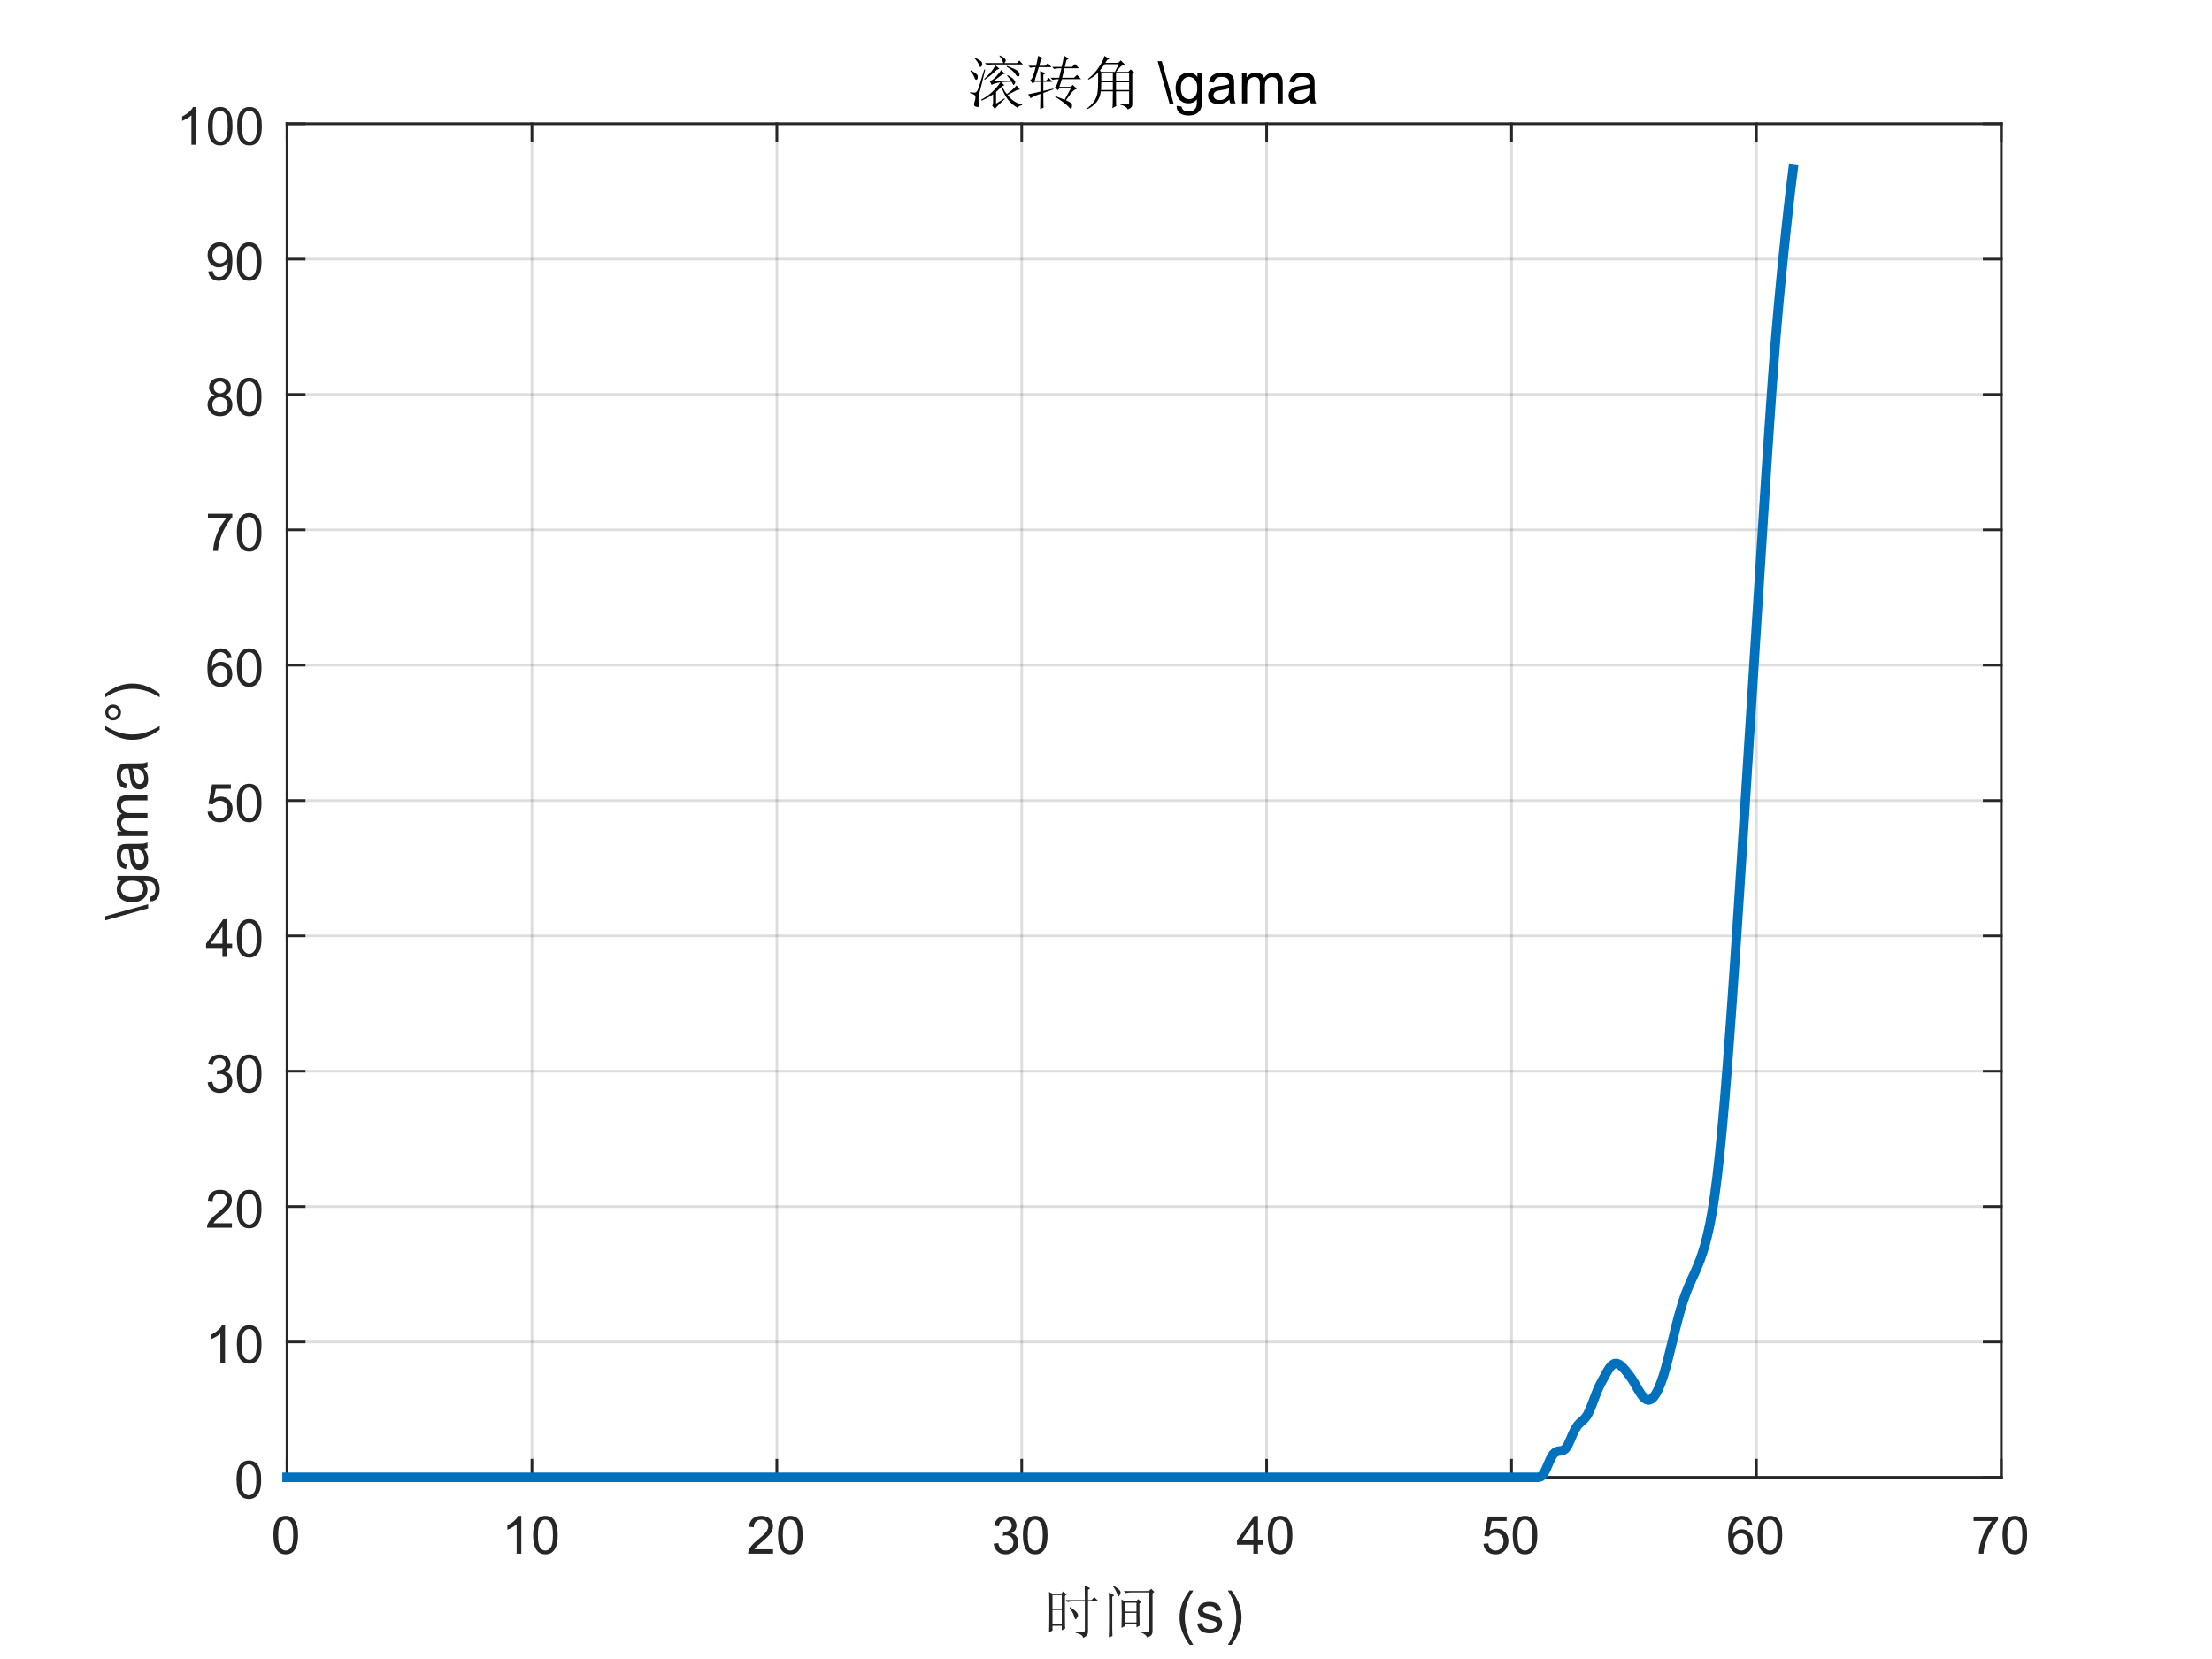 <?xml version="1.0"?>
<!DOCTYPE svg PUBLIC '-//W3C//DTD SVG 1.0//EN'
          'http://www.w3.org/TR/2001/REC-SVG-20010904/DTD/svg10.dtd'>
<svg xmlns:xlink="http://www.w3.org/1999/xlink" style="fill-opacity:1; color-rendering:auto; color-interpolation:auto; text-rendering:auto; stroke:black; stroke-linecap:square; stroke-miterlimit:10; shape-rendering:auto; stroke-opacity:1; fill:black; stroke-dasharray:none; font-weight:normal; stroke-width:1; font-family:'Dialog'; font-style:normal; stroke-linejoin:miter; font-size:12px; stroke-dashoffset:0; image-rendering:auto;" width="840" height="630" xmlns="http://www.w3.org/2000/svg"
><rect width="100%" height="100%" fill="#808080" stroke="none"/><!--Generated by the Batik Graphics2D SVG Generator--><defs id="genericDefs"
  /><g
  ><defs id="defs1"
    ><clipPath clipPathUnits="userSpaceOnUse" id="clipPath1"
      ><path d="M0 0 L840 0 L840 630 L0 630 L0 0 Z"
      /></clipPath
    ></defs
    ><g style="fill:white; stroke:white;"
    ><rect x="0" y="0" width="840" style="clip-path:url(#clipPath1); stroke:none;" height="630"
    /></g
    ><g style="fill:white; text-rendering:optimizeSpeed; color-rendering:optimizeSpeed; image-rendering:optimizeSpeed; shape-rendering:crispEdges; stroke:white; color-interpolation:sRGB;"
    ><rect x="0" width="840" height="630" y="0" style="stroke:none;"
      /><path style="stroke:none;" d="M109 561 L760 561 L760 47 L109 47 Z"
    /></g
    ><g style="stroke-linecap:butt; fill-opacity:0.149; fill:rgb(38,38,38); text-rendering:geometricPrecision; image-rendering:optimizeQuality; color-rendering:optimizeQuality; stroke-linejoin:round; stroke:rgb(38,38,38); color-interpolation:linearRGB; stroke-opacity:0.149;"
    ><line y2="47" style="fill:none;" x1="109" x2="109" y1="561"
      /><line y2="47" style="fill:none;" x1="202" x2="202" y1="561"
      /><line y2="47" style="fill:none;" x1="295" x2="295" y1="561"
      /><line y2="47" style="fill:none;" x1="388" x2="388" y1="561"
      /><line y2="47" style="fill:none;" x1="481" x2="481" y1="561"
      /><line y2="47" style="fill:none;" x1="574" x2="574" y1="561"
      /><line y2="47" style="fill:none;" x1="667" x2="667" y1="561"
      /><line y2="47" style="fill:none;" x1="760" x2="760" y1="561"
      /><line y2="561" style="fill:none;" x1="760" x2="109" y1="561"
      /><line y2="509.6" style="fill:none;" x1="760" x2="109" y1="509.6"
      /><line y2="458.2" style="fill:none;" x1="760" x2="109" y1="458.2"
      /><line y2="406.8" style="fill:none;" x1="760" x2="109" y1="406.8"
      /><line y2="355.4" style="fill:none;" x1="760" x2="109" y1="355.4"
      /><line y2="304" style="fill:none;" x1="760" x2="109" y1="304"
      /><line y2="252.6" style="fill:none;" x1="760" x2="109" y1="252.6"
      /><line y2="201.2" style="fill:none;" x1="760" x2="109" y1="201.2"
      /><line y2="149.8" style="fill:none;" x1="760" x2="109" y1="149.8"
      /><line y2="98.4" style="fill:none;" x1="760" x2="109" y1="98.4"
      /><line y2="47" style="fill:none;" x1="760" x2="109" y1="47"
      /><line x1="109" x2="760" y1="561" style="stroke-linecap:square; fill-opacity:1; fill:none; stroke-opacity:1;" y2="561"
      /><line x1="109" x2="760" y1="47" style="stroke-linecap:square; fill-opacity:1; fill:none; stroke-opacity:1;" y2="47"
      /><line x1="109" x2="109" y1="561" style="stroke-linecap:square; fill-opacity:1; fill:none; stroke-opacity:1;" y2="554.49"
      /><line x1="202" x2="202" y1="561" style="stroke-linecap:square; fill-opacity:1; fill:none; stroke-opacity:1;" y2="554.49"
      /><line x1="295" x2="295" y1="561" style="stroke-linecap:square; fill-opacity:1; fill:none; stroke-opacity:1;" y2="554.49"
      /><line x1="388" x2="388" y1="561" style="stroke-linecap:square; fill-opacity:1; fill:none; stroke-opacity:1;" y2="554.49"
      /><line x1="481" x2="481" y1="561" style="stroke-linecap:square; fill-opacity:1; fill:none; stroke-opacity:1;" y2="554.49"
      /><line x1="574" x2="574" y1="561" style="stroke-linecap:square; fill-opacity:1; fill:none; stroke-opacity:1;" y2="554.49"
      /><line x1="667" x2="667" y1="561" style="stroke-linecap:square; fill-opacity:1; fill:none; stroke-opacity:1;" y2="554.49"
      /><line x1="760" x2="760" y1="561" style="stroke-linecap:square; fill-opacity:1; fill:none; stroke-opacity:1;" y2="554.49"
      /><line x1="109" x2="109" y1="47" style="stroke-linecap:square; fill-opacity:1; fill:none; stroke-opacity:1;" y2="53.51"
      /><line x1="202" x2="202" y1="47" style="stroke-linecap:square; fill-opacity:1; fill:none; stroke-opacity:1;" y2="53.51"
      /><line x1="295" x2="295" y1="47" style="stroke-linecap:square; fill-opacity:1; fill:none; stroke-opacity:1;" y2="53.51"
      /><line x1="388" x2="388" y1="47" style="stroke-linecap:square; fill-opacity:1; fill:none; stroke-opacity:1;" y2="53.51"
      /><line x1="481" x2="481" y1="47" style="stroke-linecap:square; fill-opacity:1; fill:none; stroke-opacity:1;" y2="53.51"
      /><line x1="574" x2="574" y1="47" style="stroke-linecap:square; fill-opacity:1; fill:none; stroke-opacity:1;" y2="53.51"
      /><line x1="667" x2="667" y1="47" style="stroke-linecap:square; fill-opacity:1; fill:none; stroke-opacity:1;" y2="53.51"
      /><line x1="760" x2="760" y1="47" style="stroke-linecap:square; fill-opacity:1; fill:none; stroke-opacity:1;" y2="53.51"
    /></g
    ><g transform="translate(109,569)" style="font-size:20px; fill:rgb(38,38,38); text-rendering:geometricPrecision; color-rendering:optimizeQuality; image-rendering:optimizeQuality; stroke:rgb(38,38,38); color-interpolation:linearRGB;"
    ><path style="stroke:none;" d="M-5.172 13.938 Q-5.172 11.406 -4.648 9.852 Q-4.125 8.297 -3.094 7.461 Q-2.062 6.625 -0.5 6.625 Q0.656 6.625 1.523 7.086 Q2.391 7.547 2.953 8.422 Q3.516 9.297 3.844 10.555 Q4.172 11.812 4.172 13.938 Q4.172 16.453 3.648 18 Q3.125 19.547 2.102 20.398 Q1.078 21.25 -0.5 21.25 Q-2.578 21.25 -3.75 19.766 Q-5.172 17.969 -5.172 13.938 ZM-3.359 13.938 Q-3.359 17.469 -2.539 18.633 Q-1.719 19.797 -0.5 19.797 Q0.703 19.797 1.531 18.625 Q2.359 17.453 2.359 13.938 Q2.359 10.406 1.531 9.242 Q0.703 8.078 -0.516 8.078 Q-1.734 8.078 -2.453 9.109 Q-3.359 10.406 -3.359 13.938 Z"
    /></g
    ><g transform="translate(202,569)" style="font-size:20px; fill:rgb(38,38,38); text-rendering:geometricPrecision; color-rendering:optimizeQuality; image-rendering:optimizeQuality; stroke:rgb(38,38,38); color-interpolation:linearRGB;"
    ><path style="stroke:none;" d="M-4.047 21 L-5.812 21 L-5.812 9.797 Q-6.438 10.406 -7.469 11.008 Q-8.5 11.609 -9.328 11.922 L-9.328 10.219 Q-7.844 9.531 -6.742 8.539 Q-5.641 7.547 -5.188 6.625 L-4.047 6.625 L-4.047 21 ZM0.451 13.938 Q0.451 11.406 0.975 9.852 Q1.498 8.297 2.529 7.461 Q3.561 6.625 5.123 6.625 Q6.279 6.625 7.146 7.086 Q8.014 7.547 8.576 8.422 Q9.139 9.297 9.467 10.555 Q9.795 11.812 9.795 13.938 Q9.795 16.453 9.271 18 Q8.748 19.547 7.725 20.398 Q6.701 21.25 5.123 21.25 Q3.045 21.25 1.873 19.766 Q0.451 17.969 0.451 13.938 ZM2.264 13.938 Q2.264 17.469 3.084 18.633 Q3.904 19.797 5.123 19.797 Q6.326 19.797 7.154 18.625 Q7.982 17.453 7.982 13.938 Q7.982 10.406 7.154 9.242 Q6.326 8.078 5.107 8.078 Q3.889 8.078 3.17 9.109 Q2.264 10.406 2.264 13.938 Z"
    /></g
    ><g transform="translate(295,569)" style="font-size:20px; fill:rgb(38,38,38); text-rendering:geometricPrecision; color-rendering:optimizeQuality; image-rendering:optimizeQuality; stroke:rgb(38,38,38); color-interpolation:linearRGB;"
    ><path style="stroke:none;" d="M-1.438 19.312 L-1.438 21 L-10.891 21 Q-10.906 20.359 -10.688 19.781 Q-10.328 18.812 -9.531 17.875 Q-8.734 16.938 -7.234 15.703 Q-4.891 13.797 -4.07 12.68 Q-3.25 11.562 -3.25 10.562 Q-3.25 9.516 -4 8.797 Q-4.75 8.078 -5.953 8.078 Q-7.219 8.078 -7.984 8.844 Q-8.75 9.609 -8.75 10.953 L-10.562 10.766 Q-10.375 8.75 -9.164 7.688 Q-7.953 6.625 -5.906 6.625 Q-3.859 6.625 -2.656 7.766 Q-1.453 8.906 -1.453 10.594 Q-1.453 11.453 -1.805 12.289 Q-2.156 13.125 -2.969 14.039 Q-3.781 14.953 -5.672 16.562 Q-7.266 17.891 -7.711 18.359 Q-8.156 18.828 -8.453 19.312 L-1.438 19.312 ZM0.451 13.938 Q0.451 11.406 0.975 9.852 Q1.498 8.297 2.529 7.461 Q3.561 6.625 5.123 6.625 Q6.279 6.625 7.146 7.086 Q8.014 7.547 8.576 8.422 Q9.139 9.297 9.467 10.555 Q9.795 11.812 9.795 13.938 Q9.795 16.453 9.271 18 Q8.748 19.547 7.725 20.398 Q6.701 21.25 5.123 21.25 Q3.045 21.25 1.873 19.766 Q0.451 17.969 0.451 13.938 ZM2.264 13.938 Q2.264 17.469 3.084 18.633 Q3.904 19.797 5.123 19.797 Q6.326 19.797 7.154 18.625 Q7.982 17.453 7.982 13.938 Q7.982 10.406 7.154 9.242 Q6.326 8.078 5.107 8.078 Q3.889 8.078 3.17 9.109 Q2.264 10.406 2.264 13.938 Z"
    /></g
    ><g transform="translate(388,569)" style="font-size:20px; fill:rgb(38,38,38); text-rendering:geometricPrecision; color-rendering:optimizeQuality; image-rendering:optimizeQuality; stroke:rgb(38,38,38); color-interpolation:linearRGB;"
    ><path style="stroke:none;" d="M-10.656 17.219 L-8.906 16.984 Q-8.594 18.484 -7.867 19.141 Q-7.141 19.797 -6.094 19.797 Q-4.859 19.797 -4.008 18.938 Q-3.156 18.078 -3.156 16.812 Q-3.156 15.594 -3.945 14.812 Q-4.734 14.031 -5.953 14.031 Q-6.453 14.031 -7.188 14.219 L-7 12.672 Q-6.828 12.703 -6.719 12.703 Q-5.594 12.703 -4.695 12.117 Q-3.797 11.531 -3.797 10.312 Q-3.797 9.344 -4.453 8.703 Q-5.109 8.062 -6.141 8.062 Q-7.156 8.062 -7.844 8.711 Q-8.531 9.359 -8.719 10.641 L-10.484 10.328 Q-10.156 8.562 -9.016 7.594 Q-7.875 6.625 -6.172 6.625 Q-5 6.625 -4.016 7.125 Q-3.031 7.625 -2.508 8.5 Q-1.984 9.375 -1.984 10.344 Q-1.984 11.266 -2.484 12.031 Q-2.984 12.797 -3.953 13.25 Q-2.688 13.531 -1.984 14.461 Q-1.281 15.391 -1.281 16.766 Q-1.281 18.641 -2.648 19.945 Q-4.016 21.25 -6.109 21.25 Q-8 21.25 -9.242 20.125 Q-10.484 19 -10.656 17.219 ZM0.451 13.938 Q0.451 11.406 0.975 9.852 Q1.498 8.297 2.529 7.461 Q3.561 6.625 5.123 6.625 Q6.279 6.625 7.146 7.086 Q8.014 7.547 8.576 8.422 Q9.139 9.297 9.467 10.555 Q9.795 11.812 9.795 13.938 Q9.795 16.453 9.271 18 Q8.748 19.547 7.725 20.398 Q6.701 21.25 5.123 21.25 Q3.045 21.25 1.873 19.766 Q0.451 17.969 0.451 13.938 ZM2.264 13.938 Q2.264 17.469 3.084 18.633 Q3.904 19.797 5.123 19.797 Q6.326 19.797 7.154 18.625 Q7.982 17.453 7.982 13.938 Q7.982 10.406 7.154 9.242 Q6.326 8.078 5.107 8.078 Q3.889 8.078 3.17 9.109 Q2.264 10.406 2.264 13.938 Z"
    /></g
    ><g transform="translate(481,569)" style="font-size:20px; fill:rgb(38,38,38); text-rendering:geometricPrecision; color-rendering:optimizeQuality; image-rendering:optimizeQuality; stroke:rgb(38,38,38); color-interpolation:linearRGB;"
    ><path style="stroke:none;" d="M-5.031 21 L-5.031 17.578 L-11.25 17.578 L-11.25 15.953 L-4.719 6.688 L-3.281 6.688 L-3.281 15.953 L-1.344 15.953 L-1.344 17.578 L-3.281 17.578 L-3.281 21 L-5.031 21 ZM-5.031 15.953 L-5.031 9.5 L-9.516 15.953 L-5.031 15.953 ZM0.451 13.938 Q0.451 11.406 0.975 9.852 Q1.498 8.297 2.529 7.461 Q3.561 6.625 5.123 6.625 Q6.279 6.625 7.146 7.086 Q8.014 7.547 8.576 8.422 Q9.139 9.297 9.467 10.555 Q9.795 11.812 9.795 13.938 Q9.795 16.453 9.271 18 Q8.748 19.547 7.725 20.398 Q6.701 21.25 5.123 21.25 Q3.045 21.25 1.873 19.766 Q0.451 17.969 0.451 13.938 ZM2.264 13.938 Q2.264 17.469 3.084 18.633 Q3.904 19.797 5.123 19.797 Q6.326 19.797 7.154 18.625 Q7.982 17.453 7.982 13.938 Q7.982 10.406 7.154 9.242 Q6.326 8.078 5.107 8.078 Q3.889 8.078 3.17 9.109 Q2.264 10.406 2.264 13.938 Z"
    /></g
    ><g transform="translate(574,569)" style="font-size:20px; fill:rgb(38,38,38); text-rendering:geometricPrecision; color-rendering:optimizeQuality; image-rendering:optimizeQuality; stroke:rgb(38,38,38); color-interpolation:linearRGB;"
    ><path style="stroke:none;" d="M-10.672 17.25 L-8.828 17.094 Q-8.625 18.438 -7.875 19.117 Q-7.125 19.797 -6.062 19.797 Q-4.797 19.797 -3.922 18.844 Q-3.047 17.891 -3.047 16.297 Q-3.047 14.797 -3.891 13.93 Q-4.734 13.062 -6.094 13.062 Q-6.953 13.062 -7.633 13.445 Q-8.312 13.828 -8.703 14.453 L-10.359 14.234 L-8.969 6.875 L-1.844 6.875 L-1.844 8.562 L-7.562 8.562 L-8.328 12.406 Q-7.047 11.5 -5.625 11.5 Q-3.75 11.5 -2.461 12.805 Q-1.172 14.109 -1.172 16.141 Q-1.172 18.094 -2.312 19.5 Q-3.688 21.25 -6.062 21.25 Q-8.016 21.25 -9.258 20.156 Q-10.5 19.062 -10.672 17.25 ZM0.451 13.938 Q0.451 11.406 0.975 9.852 Q1.498 8.297 2.529 7.461 Q3.561 6.625 5.123 6.625 Q6.279 6.625 7.146 7.086 Q8.014 7.547 8.576 8.422 Q9.139 9.297 9.467 10.555 Q9.795 11.812 9.795 13.938 Q9.795 16.453 9.271 18 Q8.748 19.547 7.725 20.398 Q6.701 21.25 5.123 21.25 Q3.045 21.25 1.873 19.766 Q0.451 17.969 0.451 13.938 ZM2.264 13.938 Q2.264 17.469 3.084 18.633 Q3.904 19.797 5.123 19.797 Q6.326 19.797 7.154 18.625 Q7.982 17.453 7.982 13.938 Q7.982 10.406 7.154 9.242 Q6.326 8.078 5.107 8.078 Q3.889 8.078 3.17 9.109 Q2.264 10.406 2.264 13.938 Z"
    /></g
    ><g transform="translate(667,569)" style="font-size:20px; fill:rgb(38,38,38); text-rendering:geometricPrecision; color-rendering:optimizeQuality; image-rendering:optimizeQuality; stroke:rgb(38,38,38); color-interpolation:linearRGB;"
    ><path style="stroke:none;" d="M-1.547 10.188 L-3.297 10.328 Q-3.531 9.297 -3.953 8.828 Q-4.672 8.062 -5.719 8.062 Q-6.562 8.062 -7.188 8.531 Q-8.016 9.141 -8.5 10.305 Q-8.984 11.469 -9 13.609 Q-8.359 12.656 -7.445 12.188 Q-6.531 11.719 -5.516 11.719 Q-3.766 11.719 -2.531 13.008 Q-1.297 14.297 -1.297 16.344 Q-1.297 17.703 -1.875 18.859 Q-2.453 20.016 -3.469 20.633 Q-4.484 21.25 -5.781 21.25 Q-7.969 21.25 -9.359 19.633 Q-10.75 18.016 -10.75 14.297 Q-10.75 10.156 -9.219 8.266 Q-7.875 6.625 -5.609 6.625 Q-3.922 6.625 -2.844 7.57 Q-1.766 8.516 -1.547 10.188 ZM-8.719 16.359 Q-8.719 17.266 -8.336 18.094 Q-7.953 18.922 -7.258 19.359 Q-6.562 19.797 -5.812 19.797 Q-4.688 19.797 -3.891 18.898 Q-3.094 18 -3.094 16.453 Q-3.094 14.969 -3.883 14.117 Q-4.672 13.266 -5.875 13.266 Q-7.062 13.266 -7.891 14.117 Q-8.719 14.969 -8.719 16.359 ZM0.451 13.938 Q0.451 11.406 0.975 9.852 Q1.498 8.297 2.529 7.461 Q3.561 6.625 5.123 6.625 Q6.279 6.625 7.146 7.086 Q8.014 7.547 8.576 8.422 Q9.139 9.297 9.467 10.555 Q9.795 11.812 9.795 13.938 Q9.795 16.453 9.271 18 Q8.748 19.547 7.725 20.398 Q6.701 21.25 5.123 21.25 Q3.045 21.25 1.873 19.766 Q0.451 17.969 0.451 13.938 ZM2.264 13.938 Q2.264 17.469 3.084 18.633 Q3.904 19.797 5.123 19.797 Q6.326 19.797 7.154 18.625 Q7.982 17.453 7.982 13.938 Q7.982 10.406 7.154 9.242 Q6.326 8.078 5.107 8.078 Q3.889 8.078 3.17 9.109 Q2.264 10.406 2.264 13.938 Z"
    /></g
    ><g transform="translate(760,569)" style="font-size:20px; fill:rgb(38,38,38); text-rendering:geometricPrecision; color-rendering:optimizeQuality; image-rendering:optimizeQuality; stroke:rgb(38,38,38); color-interpolation:linearRGB;"
    ><path style="stroke:none;" d="M-10.547 8.562 L-10.547 6.875 L-1.281 6.875 L-1.281 8.234 Q-2.656 9.688 -4 12.102 Q-5.344 14.516 -6.062 17.062 Q-6.594 18.859 -6.75 21 L-8.547 21 Q-8.516 19.312 -7.883 16.922 Q-7.25 14.531 -6.062 12.305 Q-4.875 10.078 -3.547 8.562 L-10.547 8.562 ZM0.451 13.938 Q0.451 11.406 0.975 9.852 Q1.498 8.297 2.529 7.461 Q3.561 6.625 5.123 6.625 Q6.279 6.625 7.146 7.086 Q8.014 7.547 8.576 8.422 Q9.139 9.297 9.467 10.555 Q9.795 11.812 9.795 13.938 Q9.795 16.453 9.271 18 Q8.748 19.547 7.725 20.398 Q6.701 21.25 5.123 21.25 Q3.045 21.25 1.873 19.766 Q0.451 17.969 0.451 13.938 ZM2.264 13.938 Q2.264 17.469 3.084 18.633 Q3.904 19.797 5.123 19.797 Q6.326 19.797 7.154 18.625 Q7.982 17.453 7.982 13.938 Q7.982 10.406 7.154 9.242 Q6.326 8.078 5.107 8.078 Q3.889 8.078 3.17 9.109 Q2.264 10.406 2.264 13.938 Z"
    /></g
    ><g transform="translate(434.5,597)" style="font-size:22px; fill:rgb(38,38,38); text-rendering:geometricPrecision; color-rendering:optimizeQuality; image-rendering:optimizeQuality; stroke:rgb(38,38,38); color-interpolation:linearRGB;"
    ><path style="stroke:none;" d="M-22.531 10.625 Q-22.531 7.266 -22.609 5.031 L-20.469 6.156 L-21.328 6.75 L-21.328 10.625 L-20.031 10.625 L-18.922 9.5 L-17.281 11.141 L-21.328 11.141 L-21.328 22.656 Q-21.328 24.297 -23.219 24.984 Q-23.297 23.688 -26.047 23.094 L-26.047 22.656 Q-23.734 23 -23.133 22.914 Q-22.531 22.828 -22.531 21.875 L-22.531 11.141 L-27 11.141 Q-28.109 11.141 -29.062 11.391 L-29.828 10.625 L-22.531 10.625 ZM-28.109 13.281 Q-25.875 14.828 -25.492 15.43 Q-25.109 16.031 -25.109 16.375 Q-25.109 16.812 -25.492 17.367 Q-25.875 17.922 -26.047 17.922 Q-26.312 17.922 -26.562 16.891 Q-27 15.344 -28.375 13.547 L-28.109 13.281 ZM-34.812 8.734 L-34.812 13.891 L-31.297 13.891 L-31.297 8.734 L-34.812 8.734 ZM-34.812 14.406 L-34.812 19.906 L-31.297 19.906 L-31.297 14.406 L-34.812 14.406 ZM-30.094 16.125 Q-30.094 20.25 -30 21.453 L-31.297 22.141 L-31.297 20.422 L-34.812 20.422 L-34.812 22.219 L-36.109 22.906 Q-36.016 20.156 -36.016 14.656 Q-36.016 9.156 -36.109 7.531 L-34.734 8.219 L-31.469 8.219 L-30.781 7.359 L-29.406 8.469 L-30.094 9.078 L-30.094 16.125 ZM-8.609 21.188 Q-8.516 18.438 -8.516 15.734 Q-8.516 13.031 -8.609 10.359 L-7.312 11.141 L-3.109 11.141 L-2.25 10.281 L-1.125 11.391 L-1.812 12 Q-1.812 17.672 -1.734 20.328 L-2.938 21.016 L-2.938 19.641 L-7.406 19.641 L-7.406 20.594 L-8.609 21.188 ZM-7.406 11.656 L-7.406 15 L-2.938 15 L-2.938 11.656 L-7.406 11.656 ZM-7.406 15.516 L-7.406 19.125 L-2.938 19.125 L-2.938 15.516 L-7.406 15.516 ZM-11.609 5.125 Q-9.641 6.406 -9.297 6.922 Q-8.953 7.438 -8.953 7.781 Q-8.953 8.297 -9.297 8.773 Q-9.641 9.25 -9.719 9.25 Q-9.984 9.25 -10.234 8.297 Q-10.672 7.016 -11.875 5.375 L-11.609 5.125 ZM-12.125 21.531 Q-12.125 22.906 -12.047 24.297 L-13.422 24.812 Q-13.328 23.516 -13.328 16.297 Q-13.328 9.078 -13.422 7.781 L-11.359 8.812 L-12.125 9.328 L-12.125 21.531 ZM-1.469 22.562 Q1.281 23 1.625 22.867 Q1.969 22.734 1.969 22.141 L1.969 7.703 L-4.906 7.703 Q-6.031 7.703 -6.969 7.953 L-7.75 7.188 L1.797 7.188 L2.656 6.328 L3.859 7.531 L3.172 8.047 L3.172 22.219 Q3.172 23.344 2.781 23.859 Q2.391 24.375 1.188 24.891 Q0.5 23.438 -1.469 22.906 L-1.469 22.562 ZM17.253 27.625 Q15.659 25.609 14.55 22.906 Q13.44 20.203 13.44 17.297 Q13.44 14.734 14.269 12.391 Q15.237 9.672 17.253 6.984 L18.644 6.984 Q17.347 9.219 16.925 10.172 Q16.269 11.656 15.894 13.266 Q15.425 15.281 15.425 17.312 Q15.425 22.469 18.644 27.625 L17.253 27.625 ZM20.11 19.594 L22.032 19.297 Q22.189 20.438 22.923 21.055 Q23.657 21.672 24.985 21.672 Q26.314 21.672 26.962 21.125 Q27.61 20.578 27.61 19.859 Q27.61 19.203 27.032 18.828 Q26.642 18.562 25.064 18.172 Q22.923 17.625 22.102 17.234 Q21.282 16.844 20.86 16.148 Q20.439 15.453 20.439 14.625 Q20.439 13.859 20.79 13.211 Q21.142 12.562 21.735 12.125 Q22.189 11.797 22.97 11.562 Q23.751 11.328 24.642 11.328 Q25.985 11.328 27.001 11.719 Q28.017 12.109 28.501 12.766 Q28.985 13.422 29.157 14.531 L27.267 14.797 Q27.142 13.906 26.524 13.414 Q25.907 12.922 24.782 12.922 Q23.439 12.922 22.876 13.359 Q22.314 13.797 22.314 14.391 Q22.314 14.766 22.548 15.078 Q22.782 15.391 23.282 15.594 Q23.579 15.688 24.985 16.078 Q27.048 16.625 27.86 16.977 Q28.673 17.328 29.134 17.992 Q29.595 18.656 29.595 19.641 Q29.595 20.609 29.032 21.469 Q28.47 22.328 27.399 22.797 Q26.329 23.266 24.985 23.266 Q22.767 23.266 21.602 22.336 Q20.439 21.406 20.11 19.594 ZM33.157 27.625 L31.767 27.625 Q34.985 22.469 34.985 17.312 Q34.985 15.281 34.517 13.297 Q34.157 11.688 33.501 10.203 Q33.079 9.234 31.767 6.984 L33.157 6.984 Q35.173 9.672 36.142 12.391 Q36.97 14.734 36.97 17.297 Q36.97 20.203 35.86 22.906 Q34.751 25.609 33.157 27.625 Z"
    /></g
    ><g style="fill:rgb(38,38,38); text-rendering:geometricPrecision; color-rendering:optimizeQuality; image-rendering:optimizeQuality; stroke-linejoin:round; stroke:rgb(38,38,38); color-interpolation:linearRGB;"
    ><line y2="47" style="fill:none;" x1="109" x2="109" y1="561"
      /><line y2="47" style="fill:none;" x1="760" x2="760" y1="561"
      /><line y2="561" style="fill:none;" x1="109" x2="115.51" y1="561"
      /><line y2="509.6" style="fill:none;" x1="109" x2="115.51" y1="509.6"
      /><line y2="458.2" style="fill:none;" x1="109" x2="115.51" y1="458.2"
      /><line y2="406.8" style="fill:none;" x1="109" x2="115.51" y1="406.8"
      /><line y2="355.4" style="fill:none;" x1="109" x2="115.51" y1="355.4"
      /><line y2="304" style="fill:none;" x1="109" x2="115.51" y1="304"
      /><line y2="252.6" style="fill:none;" x1="109" x2="115.51" y1="252.6"
      /><line y2="201.2" style="fill:none;" x1="109" x2="115.51" y1="201.2"
      /><line y2="149.8" style="fill:none;" x1="109" x2="115.51" y1="149.8"
      /><line y2="98.4" style="fill:none;" x1="109" x2="115.51" y1="98.4"
      /><line y2="47" style="fill:none;" x1="109" x2="115.51" y1="47"
      /><line y2="561" style="fill:none;" x1="760" x2="753.49" y1="561"
      /><line y2="509.6" style="fill:none;" x1="760" x2="753.49" y1="509.6"
      /><line y2="458.2" style="fill:none;" x1="760" x2="753.49" y1="458.2"
      /><line y2="406.8" style="fill:none;" x1="760" x2="753.49" y1="406.8"
      /><line y2="355.4" style="fill:none;" x1="760" x2="753.49" y1="355.4"
      /><line y2="304" style="fill:none;" x1="760" x2="753.49" y1="304"
      /><line y2="252.6" style="fill:none;" x1="760" x2="753.49" y1="252.6"
      /><line y2="201.2" style="fill:none;" x1="760" x2="753.49" y1="201.2"
      /><line y2="149.8" style="fill:none;" x1="760" x2="753.49" y1="149.8"
      /><line y2="98.4" style="fill:none;" x1="760" x2="753.49" y1="98.4"
      /><line y2="47" style="fill:none;" x1="760" x2="753.49" y1="47"
    /></g
    ><g transform="translate(101,561)" style="font-size:20px; fill:rgb(38,38,38); text-rendering:geometricPrecision; color-rendering:optimizeQuality; image-rendering:optimizeQuality; stroke:rgb(38,38,38); color-interpolation:linearRGB;"
    ><path style="stroke:none;" d="M-11.172 0.938 Q-11.172 -1.594 -10.648 -3.148 Q-10.125 -4.703 -9.094 -5.539 Q-8.062 -6.375 -6.5 -6.375 Q-5.344 -6.375 -4.477 -5.914 Q-3.609 -5.453 -3.047 -4.578 Q-2.484 -3.703 -2.156 -2.445 Q-1.828 -1.188 -1.828 0.938 Q-1.828 3.453 -2.352 5 Q-2.875 6.547 -3.898 7.398 Q-4.922 8.25 -6.5 8.25 Q-8.578 8.25 -9.75 6.766 Q-11.172 4.969 -11.172 0.938 ZM-9.359 0.938 Q-9.359 4.469 -8.539 5.633 Q-7.719 6.797 -6.5 6.797 Q-5.297 6.797 -4.469 5.625 Q-3.641 4.453 -3.641 0.938 Q-3.641 -2.594 -4.469 -3.758 Q-5.297 -4.922 -6.516 -4.922 Q-7.734 -4.922 -8.453 -3.891 Q-9.359 -2.594 -9.359 0.938 Z"
    /></g
    ><g transform="translate(101,509.6)" style="font-size:20px; fill:rgb(38,38,38); text-rendering:geometricPrecision; color-rendering:optimizeQuality; image-rendering:optimizeQuality; stroke:rgb(38,38,38); color-interpolation:linearRGB;"
    ><path style="stroke:none;" d="M-15.547 8 L-17.312 8 L-17.312 -3.203 Q-17.938 -2.594 -18.969 -1.992 Q-20 -1.391 -20.828 -1.078 L-20.828 -2.781 Q-19.344 -3.469 -18.242 -4.461 Q-17.141 -5.453 -16.688 -6.375 L-15.547 -6.375 L-15.547 8 ZM-11.049 0.938 Q-11.049 -1.594 -10.525 -3.148 Q-10.002 -4.703 -8.971 -5.539 Q-7.939 -6.375 -6.377 -6.375 Q-5.221 -6.375 -4.354 -5.914 Q-3.486 -5.453 -2.924 -4.578 Q-2.361 -3.703 -2.033 -2.445 Q-1.705 -1.188 -1.705 0.938 Q-1.705 3.453 -2.228 5 Q-2.752 6.547 -3.775 7.398 Q-4.799 8.25 -6.377 8.25 Q-8.455 8.25 -9.627 6.766 Q-11.049 4.969 -11.049 0.938 ZM-9.236 0.938 Q-9.236 4.469 -8.416 5.633 Q-7.596 6.797 -6.377 6.797 Q-5.174 6.797 -4.346 5.625 Q-3.518 4.453 -3.518 0.938 Q-3.518 -2.594 -4.346 -3.758 Q-5.174 -4.922 -6.393 -4.922 Q-7.611 -4.922 -8.33 -3.891 Q-9.236 -2.594 -9.236 0.938 Z"
    /></g
    ><g transform="translate(101,458.2)" style="font-size:20px; fill:rgb(38,38,38); text-rendering:geometricPrecision; color-rendering:optimizeQuality; image-rendering:optimizeQuality; stroke:rgb(38,38,38); color-interpolation:linearRGB;"
    ><path style="stroke:none;" d="M-12.938 6.312 L-12.938 8 L-22.391 8 Q-22.406 7.359 -22.188 6.781 Q-21.828 5.812 -21.031 4.875 Q-20.234 3.938 -18.734 2.703 Q-16.391 0.797 -15.57 -0.32 Q-14.75 -1.438 -14.75 -2.438 Q-14.75 -3.484 -15.5 -4.203 Q-16.25 -4.922 -17.453 -4.922 Q-18.719 -4.922 -19.484 -4.156 Q-20.25 -3.391 -20.25 -2.047 L-22.062 -2.234 Q-21.875 -4.25 -20.664 -5.312 Q-19.453 -6.375 -17.406 -6.375 Q-15.359 -6.375 -14.156 -5.234 Q-12.953 -4.094 -12.953 -2.406 Q-12.953 -1.547 -13.305 -0.711 Q-13.656 0.125 -14.469 1.039 Q-15.281 1.953 -17.172 3.562 Q-18.766 4.891 -19.211 5.359 Q-19.656 5.828 -19.953 6.312 L-12.938 6.312 ZM-11.049 0.938 Q-11.049 -1.594 -10.525 -3.148 Q-10.002 -4.703 -8.971 -5.539 Q-7.939 -6.375 -6.377 -6.375 Q-5.221 -6.375 -4.354 -5.914 Q-3.486 -5.453 -2.924 -4.578 Q-2.361 -3.703 -2.033 -2.445 Q-1.705 -1.188 -1.705 0.938 Q-1.705 3.453 -2.228 5 Q-2.752 6.547 -3.775 7.398 Q-4.799 8.25 -6.377 8.25 Q-8.455 8.25 -9.627 6.766 Q-11.049 4.969 -11.049 0.938 ZM-9.236 0.938 Q-9.236 4.469 -8.416 5.633 Q-7.596 6.797 -6.377 6.797 Q-5.174 6.797 -4.346 5.625 Q-3.518 4.453 -3.518 0.938 Q-3.518 -2.594 -4.346 -3.758 Q-5.174 -4.922 -6.393 -4.922 Q-7.611 -4.922 -8.33 -3.891 Q-9.236 -2.594 -9.236 0.938 Z"
    /></g
    ><g transform="translate(101,406.8)" style="font-size:20px; fill:rgb(38,38,38); text-rendering:geometricPrecision; color-rendering:optimizeQuality; image-rendering:optimizeQuality; stroke:rgb(38,38,38); color-interpolation:linearRGB;"
    ><path style="stroke:none;" d="M-22.156 4.219 L-20.406 3.984 Q-20.094 5.484 -19.367 6.141 Q-18.641 6.797 -17.594 6.797 Q-16.359 6.797 -15.508 5.938 Q-14.656 5.078 -14.656 3.812 Q-14.656 2.594 -15.445 1.812 Q-16.234 1.031 -17.453 1.031 Q-17.953 1.031 -18.688 1.219 L-18.5 -0.328 Q-18.328 -0.297 -18.219 -0.297 Q-17.094 -0.297 -16.195 -0.883 Q-15.297 -1.469 -15.297 -2.688 Q-15.297 -3.656 -15.953 -4.297 Q-16.609 -4.938 -17.641 -4.938 Q-18.656 -4.938 -19.344 -4.289 Q-20.031 -3.641 -20.219 -2.359 L-21.984 -2.672 Q-21.656 -4.438 -20.516 -5.406 Q-19.375 -6.375 -17.672 -6.375 Q-16.5 -6.375 -15.516 -5.875 Q-14.531 -5.375 -14.008 -4.5 Q-13.484 -3.625 -13.484 -2.656 Q-13.484 -1.734 -13.984 -0.969 Q-14.484 -0.203 -15.453 0.25 Q-14.188 0.531 -13.484 1.461 Q-12.781 2.391 -12.781 3.766 Q-12.781 5.641 -14.148 6.945 Q-15.516 8.25 -17.609 8.25 Q-19.5 8.25 -20.742 7.125 Q-21.984 6 -22.156 4.219 ZM-11.049 0.938 Q-11.049 -1.594 -10.525 -3.148 Q-10.002 -4.703 -8.971 -5.539 Q-7.939 -6.375 -6.377 -6.375 Q-5.221 -6.375 -4.354 -5.914 Q-3.486 -5.453 -2.924 -4.578 Q-2.361 -3.703 -2.033 -2.445 Q-1.705 -1.188 -1.705 0.938 Q-1.705 3.453 -2.228 5 Q-2.752 6.547 -3.775 7.398 Q-4.799 8.25 -6.377 8.25 Q-8.455 8.25 -9.627 6.766 Q-11.049 4.969 -11.049 0.938 ZM-9.236 0.938 Q-9.236 4.469 -8.416 5.633 Q-7.596 6.797 -6.377 6.797 Q-5.174 6.797 -4.346 5.625 Q-3.518 4.453 -3.518 0.938 Q-3.518 -2.594 -4.346 -3.758 Q-5.174 -4.922 -6.393 -4.922 Q-7.611 -4.922 -8.33 -3.891 Q-9.236 -2.594 -9.236 0.938 Z"
    /></g
    ><g transform="translate(101,355.4)" style="font-size:20px; fill:rgb(38,38,38); text-rendering:geometricPrecision; color-rendering:optimizeQuality; image-rendering:optimizeQuality; stroke:rgb(38,38,38); color-interpolation:linearRGB;"
    ><path style="stroke:none;" d="M-16.531 8 L-16.531 4.578 L-22.75 4.578 L-22.75 2.953 L-16.219 -6.312 L-14.781 -6.312 L-14.781 2.953 L-12.844 2.953 L-12.844 4.578 L-14.781 4.578 L-14.781 8 L-16.531 8 ZM-16.531 2.953 L-16.531 -3.5 L-21.016 2.953 L-16.531 2.953 ZM-11.049 0.938 Q-11.049 -1.594 -10.525 -3.148 Q-10.002 -4.703 -8.971 -5.539 Q-7.939 -6.375 -6.377 -6.375 Q-5.221 -6.375 -4.354 -5.914 Q-3.486 -5.453 -2.924 -4.578 Q-2.361 -3.703 -2.033 -2.445 Q-1.705 -1.188 -1.705 0.938 Q-1.705 3.453 -2.228 5 Q-2.752 6.547 -3.775 7.398 Q-4.799 8.25 -6.377 8.25 Q-8.455 8.25 -9.627 6.766 Q-11.049 4.969 -11.049 0.938 ZM-9.236 0.938 Q-9.236 4.469 -8.416 5.633 Q-7.596 6.797 -6.377 6.797 Q-5.174 6.797 -4.346 5.625 Q-3.518 4.453 -3.518 0.938 Q-3.518 -2.594 -4.346 -3.758 Q-5.174 -4.922 -6.393 -4.922 Q-7.611 -4.922 -8.33 -3.891 Q-9.236 -2.594 -9.236 0.938 Z"
    /></g
    ><g transform="translate(101,304)" style="font-size:20px; fill:rgb(38,38,38); text-rendering:geometricPrecision; color-rendering:optimizeQuality; image-rendering:optimizeQuality; stroke:rgb(38,38,38); color-interpolation:linearRGB;"
    ><path style="stroke:none;" d="M-22.172 4.25 L-20.328 4.094 Q-20.125 5.438 -19.375 6.117 Q-18.625 6.797 -17.562 6.797 Q-16.297 6.797 -15.422 5.844 Q-14.547 4.891 -14.547 3.297 Q-14.547 1.797 -15.391 0.93 Q-16.234 0.062 -17.594 0.062 Q-18.453 0.062 -19.133 0.445 Q-19.812 0.828 -20.203 1.453 L-21.859 1.234 L-20.469 -6.125 L-13.344 -6.125 L-13.344 -4.438 L-19.062 -4.438 L-19.828 -0.594 Q-18.547 -1.5 -17.125 -1.5 Q-15.25 -1.5 -13.961 -0.195 Q-12.672 1.109 -12.672 3.141 Q-12.672 5.094 -13.812 6.5 Q-15.188 8.25 -17.562 8.25 Q-19.516 8.25 -20.758 7.156 Q-22 6.062 -22.172 4.25 ZM-11.049 0.938 Q-11.049 -1.594 -10.525 -3.148 Q-10.002 -4.703 -8.971 -5.539 Q-7.939 -6.375 -6.377 -6.375 Q-5.221 -6.375 -4.354 -5.914 Q-3.486 -5.453 -2.924 -4.578 Q-2.361 -3.703 -2.033 -2.445 Q-1.705 -1.188 -1.705 0.938 Q-1.705 3.453 -2.228 5 Q-2.752 6.547 -3.775 7.398 Q-4.799 8.25 -6.377 8.25 Q-8.455 8.25 -9.627 6.766 Q-11.049 4.969 -11.049 0.938 ZM-9.236 0.938 Q-9.236 4.469 -8.416 5.633 Q-7.596 6.797 -6.377 6.797 Q-5.174 6.797 -4.346 5.625 Q-3.518 4.453 -3.518 0.938 Q-3.518 -2.594 -4.346 -3.758 Q-5.174 -4.922 -6.393 -4.922 Q-7.611 -4.922 -8.33 -3.891 Q-9.236 -2.594 -9.236 0.938 Z"
    /></g
    ><g transform="translate(101,252.6)" style="font-size:20px; fill:rgb(38,38,38); text-rendering:geometricPrecision; color-rendering:optimizeQuality; image-rendering:optimizeQuality; stroke:rgb(38,38,38); color-interpolation:linearRGB;"
    ><path style="stroke:none;" d="M-13.047 -2.812 L-14.797 -2.672 Q-15.031 -3.703 -15.453 -4.172 Q-16.172 -4.938 -17.219 -4.938 Q-18.062 -4.938 -18.688 -4.469 Q-19.516 -3.859 -20 -2.695 Q-20.484 -1.531 -20.5 0.609 Q-19.859 -0.344 -18.945 -0.812 Q-18.031 -1.281 -17.016 -1.281 Q-15.266 -1.281 -14.031 0.008 Q-12.797 1.297 -12.797 3.344 Q-12.797 4.703 -13.375 5.859 Q-13.953 7.016 -14.969 7.633 Q-15.984 8.25 -17.281 8.25 Q-19.469 8.25 -20.859 6.633 Q-22.25 5.016 -22.25 1.297 Q-22.25 -2.844 -20.719 -4.734 Q-19.375 -6.375 -17.109 -6.375 Q-15.422 -6.375 -14.344 -5.43 Q-13.266 -4.484 -13.047 -2.812 ZM-20.219 3.359 Q-20.219 4.266 -19.836 5.094 Q-19.453 5.922 -18.758 6.359 Q-18.062 6.797 -17.312 6.797 Q-16.188 6.797 -15.391 5.898 Q-14.594 5 -14.594 3.453 Q-14.594 1.969 -15.383 1.117 Q-16.172 0.266 -17.375 0.266 Q-18.562 0.266 -19.391 1.117 Q-20.219 1.969 -20.219 3.359 ZM-11.049 0.938 Q-11.049 -1.594 -10.525 -3.148 Q-10.002 -4.703 -8.971 -5.539 Q-7.939 -6.375 -6.377 -6.375 Q-5.221 -6.375 -4.354 -5.914 Q-3.486 -5.453 -2.924 -4.578 Q-2.361 -3.703 -2.033 -2.445 Q-1.705 -1.188 -1.705 0.938 Q-1.705 3.453 -2.228 5 Q-2.752 6.547 -3.775 7.398 Q-4.799 8.25 -6.377 8.25 Q-8.455 8.25 -9.627 6.766 Q-11.049 4.969 -11.049 0.938 ZM-9.236 0.938 Q-9.236 4.469 -8.416 5.633 Q-7.596 6.797 -6.377 6.797 Q-5.174 6.797 -4.346 5.625 Q-3.518 4.453 -3.518 0.938 Q-3.518 -2.594 -4.346 -3.758 Q-5.174 -4.922 -6.393 -4.922 Q-7.611 -4.922 -8.33 -3.891 Q-9.236 -2.594 -9.236 0.938 Z"
    /></g
    ><g transform="translate(101,201.2)" style="font-size:20px; fill:rgb(38,38,38); text-rendering:geometricPrecision; color-rendering:optimizeQuality; image-rendering:optimizeQuality; stroke:rgb(38,38,38); color-interpolation:linearRGB;"
    ><path style="stroke:none;" d="M-22.047 -4.438 L-22.047 -6.125 L-12.781 -6.125 L-12.781 -4.766 Q-14.156 -3.312 -15.5 -0.898 Q-16.844 1.516 -17.562 4.062 Q-18.094 5.859 -18.25 8 L-20.047 8 Q-20.016 6.312 -19.383 3.922 Q-18.75 1.531 -17.562 -0.695 Q-16.375 -2.922 -15.047 -4.438 L-22.047 -4.438 ZM-11.049 0.938 Q-11.049 -1.594 -10.525 -3.148 Q-10.002 -4.703 -8.971 -5.539 Q-7.939 -6.375 -6.377 -6.375 Q-5.221 -6.375 -4.354 -5.914 Q-3.486 -5.453 -2.924 -4.578 Q-2.361 -3.703 -2.033 -2.445 Q-1.705 -1.188 -1.705 0.938 Q-1.705 3.453 -2.228 5 Q-2.752 6.547 -3.775 7.398 Q-4.799 8.25 -6.377 8.25 Q-8.455 8.25 -9.627 6.766 Q-11.049 4.969 -11.049 0.938 ZM-9.236 0.938 Q-9.236 4.469 -8.416 5.633 Q-7.596 6.797 -6.377 6.797 Q-5.174 6.797 -4.346 5.625 Q-3.518 4.453 -3.518 0.938 Q-3.518 -2.594 -4.346 -3.758 Q-5.174 -4.922 -6.393 -4.922 Q-7.611 -4.922 -8.33 -3.891 Q-9.236 -2.594 -9.236 0.938 Z"
    /></g
    ><g transform="translate(101,149.8)" style="font-size:20px; fill:rgb(38,38,38); text-rendering:geometricPrecision; color-rendering:optimizeQuality; image-rendering:optimizeQuality; stroke:rgb(38,38,38); color-interpolation:linearRGB;"
    ><path style="stroke:none;" d="M-19.469 0.234 Q-20.562 -0.172 -21.086 -0.914 Q-21.609 -1.656 -21.609 -2.688 Q-21.609 -4.25 -20.484 -5.312 Q-19.359 -6.375 -17.5 -6.375 Q-15.625 -6.375 -14.484 -5.289 Q-13.344 -4.203 -13.344 -2.641 Q-13.344 -1.641 -13.867 -0.906 Q-14.391 -0.172 -15.453 0.234 Q-14.125 0.672 -13.438 1.625 Q-12.75 2.578 -12.75 3.906 Q-12.75 5.75 -14.055 7 Q-15.359 8.25 -17.469 8.25 Q-19.594 8.25 -20.891 6.992 Q-22.188 5.734 -22.188 3.859 Q-22.188 2.469 -21.477 1.523 Q-20.766 0.578 -19.469 0.234 ZM-19.812 -2.75 Q-19.812 -1.734 -19.156 -1.086 Q-18.5 -0.438 -17.469 -0.438 Q-16.453 -0.438 -15.797 -1.078 Q-15.141 -1.719 -15.141 -2.641 Q-15.141 -3.609 -15.812 -4.273 Q-16.484 -4.938 -17.484 -4.938 Q-18.484 -4.938 -19.148 -4.289 Q-19.812 -3.641 -19.812 -2.75 ZM-20.375 3.875 Q-20.375 4.625 -20.023 5.328 Q-19.672 6.031 -18.969 6.414 Q-18.266 6.797 -17.453 6.797 Q-16.188 6.797 -15.367 5.984 Q-14.547 5.172 -14.547 3.922 Q-14.547 2.656 -15.391 1.828 Q-16.234 1 -17.516 1 Q-18.75 1 -19.562 1.82 Q-20.375 2.641 -20.375 3.875 ZM-11.049 0.938 Q-11.049 -1.594 -10.525 -3.148 Q-10.002 -4.703 -8.971 -5.539 Q-7.939 -6.375 -6.377 -6.375 Q-5.221 -6.375 -4.354 -5.914 Q-3.486 -5.453 -2.924 -4.578 Q-2.361 -3.703 -2.033 -2.445 Q-1.705 -1.188 -1.705 0.938 Q-1.705 3.453 -2.228 5 Q-2.752 6.547 -3.775 7.398 Q-4.799 8.25 -6.377 8.25 Q-8.455 8.25 -9.627 6.766 Q-11.049 4.969 -11.049 0.938 ZM-9.236 0.938 Q-9.236 4.469 -8.416 5.633 Q-7.596 6.797 -6.377 6.797 Q-5.174 6.797 -4.346 5.625 Q-3.518 4.453 -3.518 0.938 Q-3.518 -2.594 -4.346 -3.758 Q-5.174 -4.922 -6.393 -4.922 Q-7.611 -4.922 -8.33 -3.891 Q-9.236 -2.594 -9.236 0.938 Z"
    /></g
    ><g transform="translate(101,98.4)" style="font-size:20px; fill:rgb(38,38,38); text-rendering:geometricPrecision; color-rendering:optimizeQuality; image-rendering:optimizeQuality; stroke:rgb(38,38,38); color-interpolation:linearRGB;"
    ><path style="stroke:none;" d="M-21.906 4.688 L-20.219 4.531 Q-20 5.719 -19.398 6.258 Q-18.797 6.797 -17.844 6.797 Q-17.031 6.797 -16.422 6.43 Q-15.812 6.062 -15.422 5.438 Q-15.031 4.812 -14.766 3.758 Q-14.5 2.703 -14.5 1.609 Q-14.5 1.5 -14.516 1.266 Q-15.047 2.094 -15.953 2.617 Q-16.859 3.141 -17.938 3.141 Q-19.703 3.141 -20.938 1.852 Q-22.172 0.562 -22.172 -1.547 Q-22.172 -3.719 -20.883 -5.047 Q-19.594 -6.375 -17.672 -6.375 Q-16.266 -6.375 -15.109 -5.625 Q-13.953 -4.875 -13.352 -3.484 Q-12.75 -2.094 -12.75 0.547 Q-12.75 3.297 -13.352 4.922 Q-13.953 6.547 -15.125 7.398 Q-16.297 8.25 -17.875 8.25 Q-19.562 8.25 -20.625 7.312 Q-21.688 6.375 -21.906 4.688 ZM-14.703 -1.625 Q-14.703 -3.141 -15.508 -4.031 Q-16.312 -4.922 -17.453 -4.922 Q-18.625 -4.922 -19.492 -3.961 Q-20.359 -3 -20.359 -1.484 Q-20.359 -0.109 -19.539 0.742 Q-18.719 1.594 -17.5 1.594 Q-16.281 1.594 -15.492 0.742 Q-14.703 -0.109 -14.703 -1.625 ZM-11.049 0.938 Q-11.049 -1.594 -10.525 -3.148 Q-10.002 -4.703 -8.971 -5.539 Q-7.939 -6.375 -6.377 -6.375 Q-5.221 -6.375 -4.354 -5.914 Q-3.486 -5.453 -2.924 -4.578 Q-2.361 -3.703 -2.033 -2.445 Q-1.705 -1.188 -1.705 0.938 Q-1.705 3.453 -2.228 5 Q-2.752 6.547 -3.775 7.398 Q-4.799 8.25 -6.377 8.25 Q-8.455 8.25 -9.627 6.766 Q-11.049 4.969 -11.049 0.938 ZM-9.236 0.938 Q-9.236 4.469 -8.416 5.633 Q-7.596 6.797 -6.377 6.797 Q-5.174 6.797 -4.346 5.625 Q-3.518 4.453 -3.518 0.938 Q-3.518 -2.594 -4.346 -3.758 Q-5.174 -4.922 -6.393 -4.922 Q-7.611 -4.922 -8.33 -3.891 Q-9.236 -2.594 -9.236 0.938 Z"
    /></g
    ><g transform="translate(101,47)" style="font-size:20px; fill:rgb(38,38,38); text-rendering:geometricPrecision; color-rendering:optimizeQuality; image-rendering:optimizeQuality; stroke:rgb(38,38,38); color-interpolation:linearRGB;"
    ><path style="stroke:none;" d="M-26.547 8 L-28.312 8 L-28.312 -3.203 Q-28.938 -2.594 -29.969 -1.992 Q-31 -1.391 -31.828 -1.078 L-31.828 -2.781 Q-30.344 -3.469 -29.242 -4.461 Q-28.141 -5.453 -27.688 -6.375 L-26.547 -6.375 L-26.547 8 ZM-22.049 0.938 Q-22.049 -1.594 -21.525 -3.148 Q-21.002 -4.703 -19.971 -5.539 Q-18.939 -6.375 -17.377 -6.375 Q-16.221 -6.375 -15.354 -5.914 Q-14.486 -5.453 -13.924 -4.578 Q-13.361 -3.703 -13.033 -2.445 Q-12.705 -1.188 -12.705 0.938 Q-12.705 3.453 -13.229 5 Q-13.752 6.547 -14.775 7.398 Q-15.799 8.25 -17.377 8.25 Q-19.455 8.25 -20.627 6.766 Q-22.049 4.969 -22.049 0.938 ZM-20.236 0.938 Q-20.236 4.469 -19.416 5.633 Q-18.596 6.797 -17.377 6.797 Q-16.174 6.797 -15.346 5.625 Q-14.518 4.453 -14.518 0.938 Q-14.518 -2.594 -15.346 -3.758 Q-16.174 -4.922 -17.393 -4.922 Q-18.611 -4.922 -19.33 -3.891 Q-20.236 -2.594 -20.236 0.938 ZM-10.926 0.938 Q-10.926 -1.594 -10.402 -3.148 Q-9.879 -4.703 -8.848 -5.539 Q-7.816 -6.375 -6.254 -6.375 Q-5.098 -6.375 -4.231 -5.914 Q-3.363 -5.453 -2.801 -4.578 Q-2.238 -3.703 -1.91 -2.445 Q-1.582 -1.188 -1.582 0.938 Q-1.582 3.453 -2.106 5 Q-2.629 6.547 -3.652 7.398 Q-4.676 8.25 -6.254 8.25 Q-8.332 8.25 -9.504 6.766 Q-10.926 4.969 -10.926 0.938 ZM-9.113 0.938 Q-9.113 4.469 -8.293 5.633 Q-7.473 6.797 -6.254 6.797 Q-5.051 6.797 -4.223 5.625 Q-3.394 4.453 -3.394 0.938 Q-3.394 -2.594 -4.223 -3.758 Q-5.051 -4.922 -6.269 -4.922 Q-7.488 -4.922 -8.207 -3.891 Q-9.113 -2.594 -9.113 0.938 Z"
    /></g
    ><g transform="translate(61,304) rotate(-90)" style="font-size:22px; fill:rgb(38,38,38); text-rendering:geometricPrecision; color-rendering:optimizeQuality; image-rendering:optimizeQuality; stroke:rgb(38,38,38); color-interpolation:linearRGB;"
    ><path style="stroke:none;" d="M-40.938 -4.734 L-45.5 -21.016 L-43.938 -21.016 L-39.391 -4.734 L-40.938 -4.734 ZM-38.294 -4.047 L-36.419 -3.781 Q-36.294 -2.906 -35.763 -2.5 Q-35.044 -1.969 -33.794 -1.969 Q-32.45 -1.969 -31.716 -2.508 Q-30.981 -3.047 -30.731 -4.016 Q-30.575 -4.609 -30.591 -6.5 Q-31.856 -5 -33.747 -5 Q-36.106 -5 -37.395 -6.695 Q-38.685 -8.391 -38.685 -10.766 Q-38.685 -12.406 -38.091 -13.781 Q-37.497 -15.156 -36.372 -15.914 Q-35.247 -16.672 -33.731 -16.672 Q-31.716 -16.672 -30.403 -15.031 L-30.403 -16.406 L-28.622 -16.406 L-28.622 -6.547 Q-28.622 -3.875 -29.169 -2.766 Q-29.716 -1.656 -30.888 -1.016 Q-32.06 -0.375 -33.778 -0.375 Q-35.825 -0.375 -37.083 -1.289 Q-38.341 -2.203 -38.294 -4.047 ZM-36.685 -10.906 Q-36.685 -8.656 -35.794 -7.625 Q-34.903 -6.594 -33.56 -6.594 Q-32.231 -6.594 -31.333 -7.625 Q-30.435 -8.656 -30.435 -10.844 Q-30.435 -12.938 -31.364 -14 Q-32.294 -15.062 -33.591 -15.062 Q-34.888 -15.062 -35.786 -14.016 Q-36.685 -12.969 -36.685 -10.906 ZM-18.262 -6.406 Q-19.324 -5.5 -20.324 -5.117 Q-21.324 -4.734 -22.465 -4.734 Q-24.34 -4.734 -25.348 -5.656 Q-26.355 -6.578 -26.355 -8.016 Q-26.355 -8.844 -25.973 -9.539 Q-25.59 -10.234 -24.973 -10.648 Q-24.355 -11.062 -23.59 -11.281 Q-23.012 -11.438 -21.871 -11.578 Q-19.527 -11.859 -18.418 -12.234 Q-18.402 -12.641 -18.402 -12.75 Q-18.402 -13.922 -18.949 -14.406 Q-19.699 -15.062 -21.152 -15.062 Q-22.527 -15.062 -23.176 -14.586 Q-23.824 -14.109 -24.137 -12.891 L-26.027 -13.156 Q-25.762 -14.375 -25.176 -15.117 Q-24.59 -15.859 -23.473 -16.266 Q-22.355 -16.672 -20.871 -16.672 Q-19.418 -16.672 -18.504 -16.328 Q-17.59 -15.984 -17.16 -15.461 Q-16.73 -14.938 -16.559 -14.141 Q-16.465 -13.641 -16.465 -12.359 L-16.465 -9.781 Q-16.465 -7.078 -16.34 -6.367 Q-16.215 -5.656 -15.855 -5 L-17.871 -5 Q-18.168 -5.609 -18.262 -6.406 ZM-18.418 -10.719 Q-19.465 -10.297 -21.574 -10 Q-22.762 -9.828 -23.262 -9.609 Q-23.762 -9.391 -24.027 -8.977 Q-24.293 -8.562 -24.293 -8.062 Q-24.293 -7.281 -23.707 -6.766 Q-23.121 -6.25 -21.996 -6.25 Q-20.871 -6.25 -20.004 -6.742 Q-19.137 -7.234 -18.73 -8.078 Q-18.418 -8.734 -18.418 -10.016 L-18.418 -10.719 ZM-13.464 -5 L-13.464 -16.406 L-11.729 -16.406 L-11.729 -14.812 Q-11.198 -15.641 -10.308 -16.156 Q-9.417 -16.672 -8.276 -16.672 Q-7.011 -16.672 -6.198 -16.141 Q-5.386 -15.609 -5.058 -14.672 Q-3.698 -16.672 -1.526 -16.672 Q0.161 -16.672 1.075 -15.727 Q1.989 -14.781 1.989 -12.828 L1.989 -5 L0.067 -5 L0.067 -12.188 Q0.067 -13.344 -0.12 -13.859 Q-0.308 -14.375 -0.8 -14.68 Q-1.292 -14.984 -1.964 -14.984 Q-3.167 -14.984 -3.964 -14.188 Q-4.761 -13.391 -4.761 -11.625 L-4.761 -5 L-6.683 -5 L-6.683 -12.406 Q-6.683 -13.703 -7.159 -14.344 Q-7.636 -14.984 -8.714 -14.984 Q-9.526 -14.984 -10.222 -14.555 Q-10.917 -14.125 -11.222 -13.305 Q-11.526 -12.484 -11.526 -10.922 L-11.526 -5 L-13.464 -5 ZM12.3 -6.406 Q11.237 -5.5 10.237 -5.117 Q9.237 -4.734 8.097 -4.734 Q6.222 -4.734 5.214 -5.656 Q4.206 -6.578 4.206 -8.016 Q4.206 -8.844 4.589 -9.539 Q4.972 -10.234 5.589 -10.648 Q6.206 -11.062 6.972 -11.281 Q7.55 -11.438 8.69 -11.578 Q11.034 -11.859 12.144 -12.234 Q12.159 -12.641 12.159 -12.75 Q12.159 -13.922 11.612 -14.406 Q10.862 -15.062 9.409 -15.062 Q8.034 -15.062 7.386 -14.586 Q6.737 -14.109 6.425 -12.891 L4.534 -13.156 Q4.8 -14.375 5.386 -15.117 Q5.972 -15.859 7.089 -16.266 Q8.206 -16.672 9.69 -16.672 Q11.144 -16.672 12.058 -16.328 Q12.972 -15.984 13.401 -15.461 Q13.831 -14.938 14.003 -14.141 Q14.097 -13.641 14.097 -12.359 L14.097 -9.781 Q14.097 -7.078 14.222 -6.367 Q14.347 -5.656 14.706 -5 L12.69 -5 Q12.394 -5.609 12.3 -6.406 ZM12.144 -10.719 Q11.097 -10.297 8.987 -10 Q7.8 -9.828 7.3 -9.609 Q6.8 -9.391 6.534 -8.977 Q6.269 -8.562 6.269 -8.062 Q6.269 -7.281 6.854 -6.766 Q7.44 -6.25 8.565 -6.25 Q9.69 -6.25 10.558 -6.742 Q11.425 -7.234 11.831 -8.078 Q12.144 -8.734 12.144 -10.016 L12.144 -10.719 ZM26.898 -0.375 Q25.304 -2.391 24.194 -5.094 Q23.085 -7.797 23.085 -10.703 Q23.085 -13.266 23.913 -15.609 Q24.882 -18.328 26.898 -21.016 L28.288 -21.016 Q26.991 -18.781 26.569 -17.828 Q25.913 -16.344 25.538 -14.734 Q25.069 -12.719 25.069 -10.688 Q25.069 -5.531 28.288 -0.375 L26.898 -0.375 ZM30.458 -18.047 Q30.458 -19.281 31.333 -20.148 Q32.208 -21.016 33.427 -21.016 Q34.677 -21.016 35.552 -20.148 Q36.427 -19.281 36.427 -18.047 Q36.427 -16.812 35.552 -15.938 Q34.677 -15.062 33.427 -15.062 Q32.208 -15.062 31.333 -15.93 Q30.458 -16.797 30.458 -18.047 ZM31.63 -18.047 Q31.63 -17.297 32.161 -16.758 Q32.692 -16.219 33.442 -16.219 Q34.192 -16.219 34.724 -16.758 Q35.255 -17.297 35.255 -18.047 Q35.255 -18.797 34.724 -19.328 Q34.192 -19.859 33.442 -19.859 Q32.692 -19.859 32.161 -19.328 Q31.63 -18.797 31.63 -18.047 ZM40.6 -0.375 L39.209 -0.375 Q42.428 -5.531 42.428 -10.688 Q42.428 -12.719 41.959 -14.703 Q41.6 -16.312 40.943 -17.797 Q40.522 -18.766 39.209 -21.016 L40.6 -21.016 Q42.615 -18.328 43.584 -15.609 Q44.412 -13.266 44.412 -10.703 Q44.412 -7.797 43.303 -5.094 Q42.193 -2.391 40.6 -0.375 Z"
    /></g
    ><g transform="translate(434.5,44.25)" style="text-rendering:geometricPrecision; font-size:22px; color-interpolation:linearRGB; color-rendering:optimizeQuality; image-rendering:optimizeQuality;"
    ><path style="stroke:none;" d="M-54.969 -23.047 L-54.875 -23.219 Q-53.328 -22.531 -52.945 -22.062 Q-52.562 -21.594 -52.562 -21.328 Q-52.562 -20.984 -52.859 -20.602 Q-53.156 -20.219 -53.25 -20.219 Q-53.5 -20.219 -53.766 -20.984 Q-54.188 -22.109 -54.969 -23.047 ZM-60.469 -20.297 L-48.344 -20.297 L-47.406 -21.25 L-46.031 -19.781 L-57.625 -19.781 Q-58.75 -19.781 -59.688 -19.531 L-60.469 -20.297 ZM-56.516 -19.438 L-54.969 -18.156 L-56 -17.719 Q-58.578 -15.234 -60.641 -13.938 L-60.719 -14.281 Q-57.719 -17.031 -56.516 -19.438 ZM-52.219 -18.922 L-52.125 -19.266 Q-49.297 -18.156 -48.391 -17.555 Q-47.484 -16.953 -47.359 -16.266 Q-47.234 -15.578 -47.492 -15.359 Q-47.75 -15.141 -47.828 -15.141 Q-48.344 -15.141 -48.953 -16.172 Q-49.891 -17.547 -52.219 -18.922 ZM-53.078 -11.875 Q-53.672 -11.703 -53.938 -11.453 Q-52.906 -9.297 -52.125 -8.531 Q-49.469 -10.5 -48.516 -11.797 L-47.141 -10.25 L-48.094 -10.156 Q-50.578 -8.875 -51.875 -8.188 Q-49.641 -5.266 -46.375 -4.562 L-46.375 -4.312 Q-47.75 -4.047 -48 -3.281 Q-52.469 -5.688 -54.188 -11.281 Q-54.969 -10.5 -56.25 -9.297 L-56.25 -4.906 L-53.078 -6.891 L-52.906 -6.641 Q-55.656 -4.219 -56.688 -2.844 L-57.719 -4.141 Q-57.375 -4.562 -57.375 -5.438 L-57.375 -8.438 Q-59.438 -6.984 -61.844 -6.031 L-61.922 -6.375 Q-57.281 -8.875 -54.625 -13 Q-57.547 -12.484 -57.891 -11.969 L-58.656 -13.516 Q-57.719 -13.594 -56.211 -15.227 Q-54.703 -16.859 -54.359 -17.641 L-52.906 -16.266 L-53.844 -16 L-57.109 -13.516 Q-55.312 -13.594 -50.578 -13.688 Q-51.438 -14.891 -52.047 -15.484 L-51.875 -15.75 Q-50.156 -14.797 -49.555 -14.109 Q-48.953 -13.422 -48.953 -13 Q-48.953 -12.734 -49.211 -12.352 Q-49.469 -11.969 -49.547 -11.969 Q-49.719 -11.969 -49.891 -12.391 Q-50.234 -13.078 -50.406 -13.25 L-54.359 -13.078 L-53.078 -11.875 ZM-60.375 -17.812 Q-62.266 -9.906 -62.609 -8.781 Q-62.953 -7.672 -62.914 -6.117 Q-62.875 -4.562 -62.781 -3.969 Q-62.781 -3.625 -63.219 -3.625 Q-63.562 -3.625 -64.078 -3.797 Q-64.594 -3.969 -64.594 -4.562 Q-64.594 -5 -64.328 -5.859 Q-64.078 -6.719 -64.078 -7.234 Q-64.078 -7.844 -64.461 -8.188 Q-64.844 -8.531 -66.141 -8.875 L-66.141 -9.219 Q-64.594 -9.047 -64.203 -9.086 Q-63.812 -9.125 -63.344 -9.859 Q-62.875 -10.594 -60.719 -17.891 L-60.375 -17.812 ZM-65.875 -17.547 Q-63.297 -16.266 -63.211 -15.359 Q-63.125 -14.453 -63.43 -14.195 Q-63.734 -13.938 -63.812 -13.938 Q-64.156 -13.938 -64.5 -14.891 Q-64.938 -16.094 -66.047 -17.297 L-65.875 -17.547 ZM-64.156 -22.281 Q-61.844 -21.156 -61.672 -20.641 Q-61.5 -20.125 -61.5 -19.875 Q-61.5 -19.438 -61.797 -19.094 Q-62.094 -18.75 -62.188 -18.75 Q-62.438 -18.75 -62.703 -19.531 Q-63.125 -20.641 -64.328 -22.016 L-64.156 -22.281 ZM-39.5 -2.844 Q-39.406 -6.031 -39.406 -8.609 Q-42.766 -7.406 -43.109 -6.891 L-44.047 -8.438 Q-41.469 -8.953 -39.406 -9.469 L-39.406 -13.172 L-41.562 -13.172 L-42.328 -12.484 L-43.281 -13.766 Q-42.766 -14.031 -42.289 -15.188 Q-41.812 -16.344 -41.219 -18.75 Q-42.25 -18.75 -43.188 -18.5 L-43.969 -19.266 L-41.047 -19.266 Q-40.609 -21.078 -40.266 -23.047 L-38.547 -22.188 Q-38.984 -21.938 -39.242 -21.336 Q-39.5 -20.734 -39.844 -19.266 L-37.609 -19.266 L-36.578 -20.297 L-35.203 -18.75 L-40.016 -18.75 L-41.562 -13.688 L-39.406 -13.688 Q-39.406 -15.312 -39.5 -17.297 L-37.516 -16.438 L-38.297 -15.828 L-38.297 -13.688 L-37.172 -13.688 L-36.234 -14.719 L-34.859 -13.172 L-38.297 -13.172 L-38.297 -9.734 L-34.516 -10.594 L-34.422 -10.328 L-38.297 -8.953 Q-38.297 -5.172 -38.203 -3.359 L-39.5 -2.844 ZM-28.672 -22.016 L-29.531 -21.422 L-30.125 -18.844 L-27.375 -18.844 L-26.266 -19.953 L-24.719 -18.328 L-30.219 -18.328 L-31.156 -14.719 L-26.688 -14.719 L-25.484 -15.828 L-23.938 -14.203 L-31.25 -14.203 L-32.188 -11.281 L-27.812 -11.281 L-27.125 -12.047 L-25.578 -10.5 Q-26.688 -10.25 -27.719 -8.914 Q-28.75 -7.578 -29.703 -6.203 Q-27.641 -5.266 -27.469 -4.656 Q-27.297 -4.047 -27.469 -3.492 Q-27.641 -2.938 -27.812 -2.938 Q-28.062 -2.938 -28.406 -3.359 Q-29.188 -4.219 -30.516 -5.258 Q-31.844 -6.297 -33.828 -7.5 L-33.656 -7.75 Q-32.281 -7.234 -30.219 -6.375 L-27.812 -10.766 L-32.109 -10.766 L-32.797 -9.984 L-33.906 -11.188 Q-33.562 -11.281 -33.18 -12.141 Q-32.797 -13 -32.453 -14.203 L-32.703 -14.203 Q-33.828 -14.203 -34.766 -13.938 L-35.547 -14.719 L-32.281 -14.719 L-31.422 -18.328 L-32.109 -18.328 Q-33.219 -18.328 -34.172 -18.062 L-34.938 -18.844 L-31.328 -18.844 Q-30.734 -21.25 -30.469 -23.141 L-28.672 -22.016 ZM-15 -19.875 Q-15.859 -18.672 -16.812 -17.469 L-16.375 -16.953 L-11.141 -16.953 L-9.672 -19.875 L-15 -19.875 ZM-16.297 -16.438 L-16.297 -13.516 L-11.906 -13.516 L-11.906 -16.438 L-16.297 -16.438 ZM-10.703 -16.438 L-10.703 -13.516 L-5.719 -13.516 L-5.719 -16.438 L-10.703 -16.438 ZM-16.297 -13 Q-16.297 -11.359 -16.375 -10.078 L-11.906 -10.078 L-11.906 -13 L-16.297 -13 ZM-10.703 -13 L-10.703 -10.078 L-5.719 -10.078 L-5.719 -13 L-10.703 -13 ZM-9.078 -4.906 Q-7.016 -4.656 -6.367 -4.609 Q-5.719 -4.562 -5.719 -5.266 L-5.719 -9.562 L-10.703 -9.562 Q-10.703 -4.828 -10.625 -3.969 L-12.078 -3.188 Q-11.906 -4.391 -11.906 -9.562 L-16.469 -9.562 Q-16.719 -7.234 -18.008 -5.555 Q-19.297 -3.875 -21.625 -2.766 L-21.797 -3.016 Q-20.25 -4.141 -19.258 -5.43 Q-18.266 -6.719 -17.836 -8.484 Q-17.406 -10.25 -17.5 -16.688 Q-18.875 -15.234 -21.109 -14.031 L-21.359 -14.281 Q-19.125 -15.922 -17.32 -18.586 Q-15.516 -21.25 -15.094 -23.047 L-13.203 -21.844 L-13.969 -21.594 Q-14.312 -21.156 -14.75 -20.391 L-9.844 -20.391 L-8.906 -21.328 L-7.359 -19.781 Q-8.047 -19.609 -8.602 -19.227 Q-9.156 -18.844 -10.703 -16.953 L-6.062 -16.953 L-5.125 -17.891 L-3.75 -16.688 L-4.516 -16.094 L-4.516 -5.172 Q-4.438 -3.969 -4.906 -3.492 Q-5.375 -3.016 -6.234 -2.672 Q-6.75 -3.969 -9.078 -4.484 L-9.078 -4.906 ZM9.675 -4.734 L5.112 -21.016 L6.675 -21.016 L11.222 -4.734 L9.675 -4.734 ZM12.318 -4.047 L14.193 -3.781 Q14.318 -2.906 14.85 -2.5 Q15.568 -1.969 16.818 -1.969 Q18.162 -1.969 18.896 -2.508 Q19.631 -3.047 19.881 -4.016 Q20.037 -4.609 20.021 -6.5 Q18.756 -5 16.865 -5 Q14.506 -5 13.217 -6.695 Q11.928 -8.391 11.928 -10.766 Q11.928 -12.406 12.521 -13.781 Q13.115 -15.156 14.24 -15.914 Q15.365 -16.672 16.881 -16.672 Q18.896 -16.672 20.209 -15.031 L20.209 -16.406 L21.99 -16.406 L21.99 -6.547 Q21.99 -3.875 21.443 -2.766 Q20.896 -1.656 19.725 -1.016 Q18.553 -0.375 16.834 -0.375 Q14.787 -0.375 13.529 -1.289 Q12.271 -2.203 12.318 -4.047 ZM13.928 -10.906 Q13.928 -8.656 14.818 -7.625 Q15.709 -6.594 17.053 -6.594 Q18.381 -6.594 19.279 -7.625 Q20.178 -8.656 20.178 -10.844 Q20.178 -12.938 19.248 -14 Q18.318 -15.062 17.021 -15.062 Q15.725 -15.062 14.826 -14.016 Q13.928 -12.969 13.928 -10.906 ZM32.351 -6.406 Q31.288 -5.5 30.288 -5.117 Q29.288 -4.734 28.148 -4.734 Q26.273 -4.734 25.265 -5.656 Q24.257 -6.578 24.257 -8.016 Q24.257 -8.844 24.64 -9.539 Q25.023 -10.234 25.64 -10.648 Q26.257 -11.062 27.023 -11.281 Q27.601 -11.438 28.741 -11.578 Q31.085 -11.859 32.194 -12.234 Q32.21 -12.641 32.21 -12.75 Q32.21 -13.922 31.663 -14.406 Q30.913 -15.062 29.46 -15.062 Q28.085 -15.062 27.436 -14.586 Q26.788 -14.109 26.476 -12.891 L24.585 -13.156 Q24.851 -14.375 25.436 -15.117 Q26.023 -15.859 27.14 -16.266 Q28.257 -16.672 29.741 -16.672 Q31.194 -16.672 32.108 -16.328 Q33.023 -15.984 33.452 -15.461 Q33.882 -14.938 34.054 -14.141 Q34.148 -13.641 34.148 -12.359 L34.148 -9.781 Q34.148 -7.078 34.273 -6.367 Q34.398 -5.656 34.757 -5 L32.741 -5 Q32.444 -5.609 32.351 -6.406 ZM32.194 -10.719 Q31.148 -10.297 29.038 -10 Q27.851 -9.828 27.351 -9.609 Q26.851 -9.391 26.585 -8.977 Q26.319 -8.562 26.319 -8.062 Q26.319 -7.281 26.905 -6.766 Q27.491 -6.25 28.616 -6.25 Q29.741 -6.25 30.608 -6.742 Q31.476 -7.234 31.882 -8.078 Q32.194 -8.734 32.194 -10.016 L32.194 -10.719 ZM37.148 -5 L37.148 -16.406 L38.883 -16.406 L38.883 -14.812 Q39.414 -15.641 40.305 -16.156 Q41.195 -16.672 42.336 -16.672 Q43.602 -16.672 44.414 -16.141 Q45.227 -15.609 45.555 -14.672 Q46.914 -16.672 49.086 -16.672 Q50.773 -16.672 51.688 -15.727 Q52.602 -14.781 52.602 -12.828 L52.602 -5 L50.68 -5 L50.68 -12.188 Q50.68 -13.344 50.492 -13.859 Q50.305 -14.375 49.812 -14.68 Q49.32 -14.984 48.648 -14.984 Q47.445 -14.984 46.648 -14.188 Q45.852 -13.391 45.852 -11.625 L45.852 -5 L43.93 -5 L43.93 -12.406 Q43.93 -13.703 43.453 -14.344 Q42.977 -14.984 41.898 -14.984 Q41.086 -14.984 40.391 -14.555 Q39.695 -14.125 39.391 -13.305 Q39.086 -12.484 39.086 -10.922 L39.086 -5 L37.148 -5 ZM62.912 -6.406 Q61.85 -5.5 60.85 -5.117 Q59.85 -4.734 58.709 -4.734 Q56.834 -4.734 55.826 -5.656 Q54.818 -6.578 54.818 -8.016 Q54.818 -8.844 55.201 -9.539 Q55.584 -10.234 56.201 -10.648 Q56.818 -11.062 57.584 -11.281 Q58.162 -11.438 59.303 -11.578 Q61.647 -11.859 62.756 -12.234 Q62.772 -12.641 62.772 -12.75 Q62.772 -13.922 62.225 -14.406 Q61.475 -15.062 60.022 -15.062 Q58.647 -15.062 57.998 -14.586 Q57.35 -14.109 57.037 -12.891 L55.147 -13.156 Q55.412 -14.375 55.998 -15.117 Q56.584 -15.859 57.701 -16.266 Q58.818 -16.672 60.303 -16.672 Q61.756 -16.672 62.67 -16.328 Q63.584 -15.984 64.014 -15.461 Q64.443 -14.938 64.615 -14.141 Q64.709 -13.641 64.709 -12.359 L64.709 -9.781 Q64.709 -7.078 64.834 -6.367 Q64.959 -5.656 65.318 -5 L63.303 -5 Q63.006 -5.609 62.912 -6.406 ZM62.756 -10.719 Q61.709 -10.297 59.6 -10 Q58.412 -9.828 57.912 -9.609 Q57.412 -9.391 57.147 -8.977 Q56.881 -8.562 56.881 -8.062 Q56.881 -7.281 57.467 -6.766 Q58.053 -6.25 59.178 -6.25 Q60.303 -6.25 61.17 -6.742 Q62.037 -7.234 62.443 -8.078 Q62.756 -8.734 62.756 -10.016 L62.756 -10.719 Z"
    /></g
    ><g style="stroke-linecap:butt; fill:rgb(0,114,189); text-rendering:geometricPrecision; image-rendering:optimizeQuality; color-rendering:optimizeQuality; stroke-linejoin:round; stroke:rgb(0,114,189); color-interpolation:linearRGB; stroke-width:3.6;"
    ><path d="M109 561 L109.93 561 L110.86 561 L111.79 561 L112.72 561 L113.65 561 L114.58 561 L115.51 561 L116.44 561 L117.37 561 L118.3 561 L119.23 561 L120.16 561 L121.09 561 L122.02 561 L122.95 561 L123.88 561 L124.81 561 L125.74 561 L126.67 561 L127.6 561 L128.53 561 L129.46 561 L130.39 561 L131.32 561 L132.25 561 L133.18 561 L134.11 561 L135.04 561 L135.97 561 L136.9 561 L137.83 561 L138.76 561 L139.69 561 L140.62 561 L141.55 561 L142.48 561 L143.41 561 L144.34 561 L145.27 561 L146.2 561 L147.13 561 L148.06 561 L148.99 561 L149.92 561 L150.85 561 L151.78 561 L152.71 561 L153.64 561 L154.57 561 L155.5 561 L156.43 561 L157.36 561 L158.29 561 L159.22 561 L160.15 561 L161.08 561 L162.01 561 L162.94 561 L163.87 561 L164.8 561 L165.73 561 L166.66 561 L167.59 561 L168.52 561 L169.45 561 L170.38 561 L171.31 561 L172.24 561 L173.17 561 L174.1 561 L175.03 561 L175.96 561 L176.89 561 L177.82 561 L178.75 561 L179.68 561 L180.61 561 L181.54 561 L182.47 561 L183.4 561 L184.33 561 L185.26 561 L186.19 561 L187.12 561 L188.05 561 L188.98 561 L189.91 561 L190.84 561 L191.77 561 L192.7 561 L193.63 561 L194.56 561 L195.49 561 L196.42 561 L197.35 561 L198.28 561 L199.21 561 L200.14 561 L201.07 561 L202 561 L202.93 561 L203.86 561 L204.79 561 L205.72 561 L206.65 561 L207.58 561 L208.51 561 L209.44 561 L210.37 561 L211.3 561 L212.23 561 L213.16 561 L214.09 561 L215.02 561 L215.95 561 L216.88 561 L217.81 561 L218.74 561 L219.67 561 L220.6 561 L221.53 561 L222.46 561 L223.39 561 L224.32 561 L225.25 561 L226.18 561 L227.11 561 L228.04 561 L228.97 561 L229.9 561 L230.83 561 L231.76 561 L232.69 561 L233.62 561 L234.55 561 L235.48 561 L236.41 561 L237.34 561 L238.27 561 L239.2 561 L240.13 561 L241.06 561 L241.99 561 L242.92 561 L243.85 561 L244.78 561 L245.71 561 L246.64 561 L247.57 561 L248.5 561 L249.43 561 L250.36 561 L251.29 561 L252.22 561 L253.15 561 L254.08 561 L255.01 561 L255.94 561 L256.87 561 L257.8 561 L258.73 561 L259.66 561 L260.59 561 L261.52 561 L262.45 561 L263.38 561 L264.31 561 L265.24 561 L266.17 561 L267.1 561 L268.03 561 L268.96 561 L269.89 561 L270.82 561 L271.75 561 L272.68 561 L273.61 561 L274.54 561 L275.47 561 L276.4 561 L277.33 561 L278.26 561 L279.19 561 L280.12 561 L281.05 561 L281.98 561 L282.91 561 L283.84 561 L284.77 561 L285.7 561 L286.63 561 L287.56 561 L288.49 561 L289.42 561 L290.35 561 L291.28 561 L292.21 561 L293.14 561 L294.07 561 L295 561 L295.93 561 L296.86 561 L297.79 561 L298.72 561 L299.65 561 L300.58 561 L301.51 561 L302.44 561 L303.37 561 L304.3 561 L305.23 561 L306.16 561 L307.09 561 L308.02 561 L308.95 561 L309.88 561 L310.81 561 L311.74 561 L312.67 561 L313.6 561 L314.53 561 L315.46 561 L316.39 561 L317.32 561 L318.25 561 L319.18 561 L320.11 561 L321.04 561 L321.97 561 L322.9 561 L323.83 561 L324.76 561 L325.69 561 L326.62 561 L327.55 561 L328.48 561 L329.41 561 L330.34 561 L331.27 561 L332.2 561 L333.13 561 L334.06 561 L334.99 561 L335.92 561 L336.85 561 L337.78 561 L338.71 561 L339.64 561 L340.57 561 L341.5 561 L342.43 561 L343.36 561 L344.29 561 L345.22 561 L346.15 561 L347.08 561 L348.01 561 L348.94 561 L349.87 561 L350.8 561 L351.73 561 L352.66 561 L353.59 561 L354.52 561 L355.45 561 L356.38 561 L357.31 561 L358.24 561 L359.17 561 L360.1 561 L361.03 561 L361.96 561 L362.89 561 L363.82 561 L364.75 561 L365.68 561 L366.61 561 L367.54 561 L368.47 561 L369.4 561 L370.33 561 L371.26 561 L372.19 561 L373.12 561 L374.05 561 L374.98 561 L375.91 561 L376.84 561 L377.77 561 L378.7 561 L379.63 561 L380.56 561 L381.49 561 L382.42 561 L383.35 561 L384.28 561 L385.21 561 L386.14 561 L387.07 561 L388 561 L388.93 561 L389.86 561 L390.79 561 L391.72 561 L392.65 561 L393.58 561 L394.51 561 L395.44 561 L396.37 561 L397.3 561 L398.23 561 L399.16 561 L400.09 561 L401.02 561 L401.95 561 L402.88 561 L403.81 561 L404.74 561 L405.67 561 L406.6 561 L407.53 561 L408.46 561 L409.39 561 L410.32 561 L411.25 561 L412.18 561 L413.11 561 L414.04 561 L414.97 561 L415.9 561 L416.83 561 L417.76 561 L418.69 561 L419.62 561 L420.55 561 L421.48 561 L422.41 561 L423.34 561 L424.27 561 L425.2 561 L426.13 561 L427.06 561 L427.99 561 L428.92 561 L429.85 561 L430.78 561 L431.71 561 L432.64 561 L433.57 561 L434.5 561 L435.43 561 L436.36 561 L437.29 561 L438.22 561 L439.15 561 L440.08 561 L441.01 561 L441.94 561 L442.87 561 L443.8 561 L444.73 561 L445.66 561 L446.59 561 L447.52 561 L448.45 561 L449.38 561 L450.31 561 L451.24 561 L452.17 561 L453.1 561 L454.03 561 L454.96 561 L455.89 561 L456.82 561 L457.75 561 L458.68 561 L459.61 561 L460.54 561 L461.47 561 L462.4 561 L463.33 561 L464.26 561 L465.19 561 L466.12 561 L467.05 561 L467.98 561 L468.91 561 L469.84 561 L470.77 561 L471.7 561 L472.63 561 L473.56 561 L474.49 561 L475.42 561 L476.35 561 L477.28 561 L478.21 561 L479.14 561 L480.07 561 L481 561 L481.93 561 L482.86 561 L483.79 561 L484.72 561 L485.65 561 L486.58 561 L487.51 561 L488.44 561 L489.37 561 L490.3 561 L491.23 561 L492.16 561 L493.09 561 L494.02 561 L494.95 561 L495.88 561 L496.81 561 L497.74 561 L498.67 561 L499.6 561 L500.53 561 L501.46 561 L502.39 561 L503.32 561 L504.25 561 L505.18 561 L506.11 561 L507.04 561 L507.97 561 L508.9 561 L509.83 561 L510.76 561 L511.69 561 L512.62 561 L513.55 561 L514.48 561 L515.41 561 L516.34 561 L517.27 561 L518.2 561 L519.13 561 L520.06 561 L520.99 561 L521.92 561 L522.85 561 L523.78 561 L524.71 561 L525.64 561 L526.57 561 L527.5 561 L528.43 561 L529.36 561 L530.29 561 L531.22 561 L532.15 561 L533.08 561 L534.01 561 L534.94 561 L535.87 561 L536.8 561 L537.73 561 L538.66 561 L539.59 561 L540.52 561 L541.45 561 L542.38 561 L543.31 561 L544.24 561 L545.17 561 L546.1 561 L547.03 561 L547.96 561 L548.89 561 L549.82 561 L550.75 561 L551.68 561 L552.61 561 L553.54 561 L554.47 561 L555.4 561 L556.33 561 L557.26 561 L558.19 561 L559.12 561 L560.05 561 L560.98 561 L561.91 561 L562.84 561 L563.77 561 L564.7 561 L565.63 561 L566.56 561 L567.49 561 L568.42 561 L569.35 561 L570.28 561 L571.21 561 L572.14 561 L573.07 561 L574 561 L574.93 561 L575.86 561 L576.79 561 L577.72 561 L578.65 561 L579.58 561 L580.51 561 L581.44 561 L582.37 561 L583.3 561 L584.23 560.986 L585.16 560.726 L586.09 559.808 L587.02 558.09 L587.95 555.922 L588.88 553.832 L589.81 552.272 L590.74 551.418 L591.67 551.084 L592.6 550.989 L593.53 550.811 L594.46 550.169 L595.39 548.79 L596.32 546.775 L597.25 544.575 L598.18 542.663 L599.11 541.254 L600.04 540.275 L600.97 539.481 L601.9 538.566 L602.83 537.247 L603.76 535.38 L604.69 533.053 L605.62 530.548 L606.55 528.176 L607.48 526.109 L608.41 524.323 L609.34 522.644 L610.27 520.932 L611.2 519.467 L612.13 518.4 L613.06 517.824 L613.99 517.761 L614.92 518.159 L615.85 518.905 L616.78 519.873 L617.71 520.968 L618.64 522.153 L619.57 523.451 L620.5 524.93 L621.43 526.543 L622.36 528.145 L623.29 529.584 L624.22 530.717 L625.15 531.433 L626.08 531.661 L627.01 531.364 L627.94 530.54 L628.87 529.209 L629.8 527.404 L630.73 525.152 L631.66 522.455 L632.59 519.285 L633.52 515.745 L634.45 511.978 L635.38 508.13 L636.31 504.333 L637.24 500.703 L638.17 497.335 L639.1 494.292 L640.03 491.591 L640.96 489.197 L641.89 487.03 L642.82 484.979 L643.75 482.925 L644.68 480.761 L645.61 478.389 L646.54 475.719 L647.47 472.653 L648.4 469.073 L649.33 464.829 L650.26 459.755 L651.19 453.685 L652.12 446.489 L653.05 438.1 L653.98 428.532 L654.91 417.884 L655.84 406.307 L656.77 393.974 L657.7 381.042 L658.63 367.63 L659.56 353.825 L660.49 339.696 L661.42 325.319 L662.35 310.775 L663.28 296.152 L664.21 281.516 L665.14 266.902 L666.07 252.305 L667 237.698 L667.93 223.061 L668.86 208.408 L669.79 193.81 L670.72 179.391 L671.65 165.316 L672.58 151.773 L673.51 138.948 L674.44 127.07 L675.37 116.312 L676.3 106.454 L677.23 97.149 L678.16 88.177 L679.09 79.555 L680.02 71.468 L680.95 64.08" style="fill:none; fill-rule:evenodd;"
    /></g
  ></g
></svg
>
